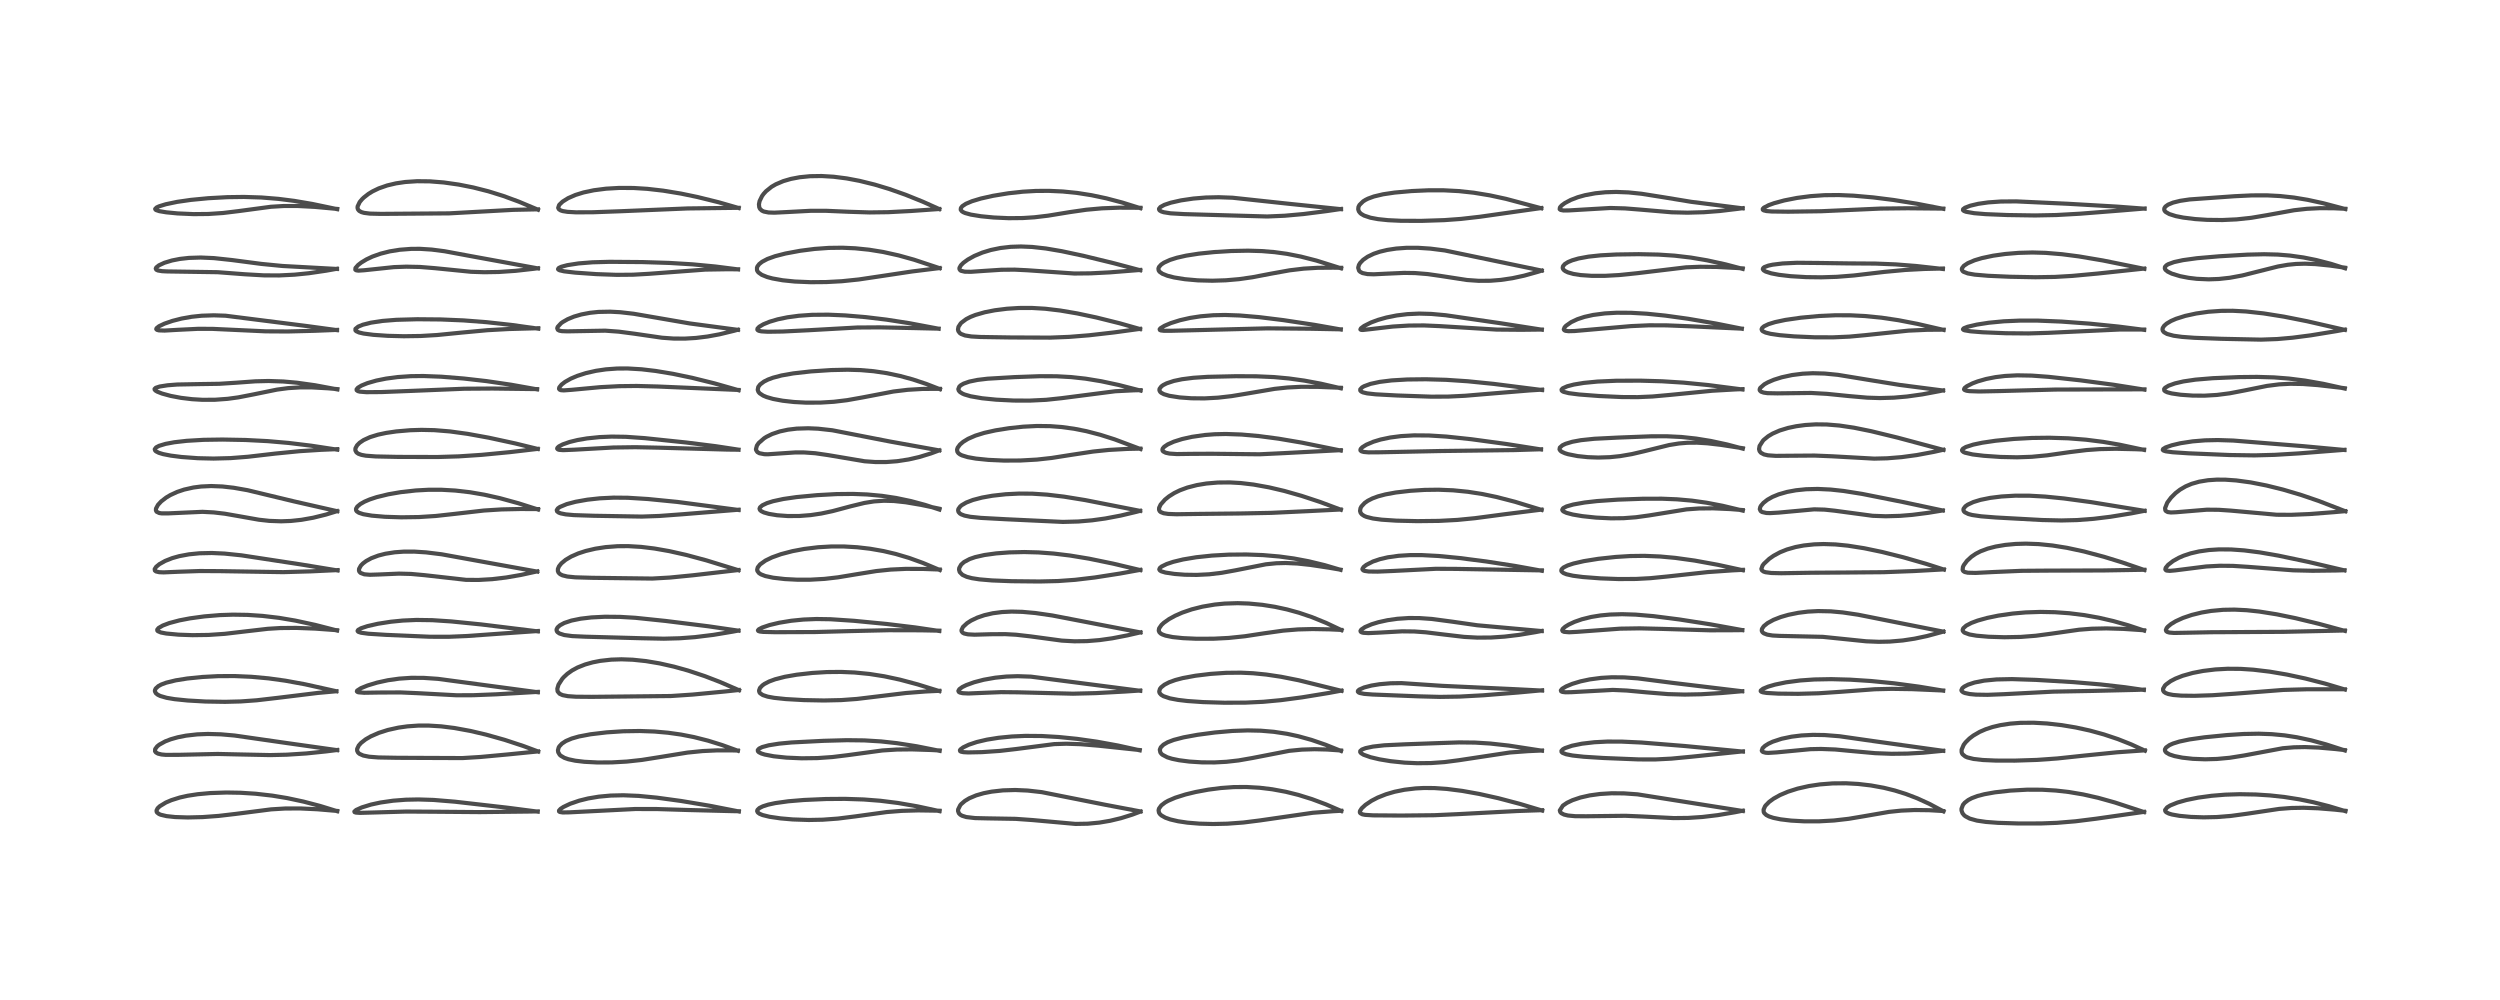 <?xml version="1.0" encoding="utf-8" standalone="no"?>
<!DOCTYPE svg PUBLIC "-//W3C//DTD SVG 1.1//EN"
  "http://www.w3.org/Graphics/SVG/1.1/DTD/svg11.dtd">
<!-- Created with matplotlib (https://matplotlib.org/) -->
<svg height="288pt" version="1.1" viewBox="0 0 720 288" width="720pt" xmlns="http://www.w3.org/2000/svg" xmlns:xlink="http://www.w3.org/1999/xlink">
 <defs>
  <style type="text/css">
*{stroke-linecap:butt;stroke-linejoin:round;}
  </style>
 </defs>
 <g id="figure_1">
  <g id="patch_1">
   <path d="M 0 288 
L 720 288 
L 720 0 
L 0 0 
z
" style="fill:#ffffff;"/>
  </g>
  <g id="axes_1">
   <g id="line2d_1">
    <path clip-path="url(#pf56f2795e0)" d="M 97.117 233.631 
L 92.164 232.106 
L 87.385 230.852 
L 82.702 229.85 
L 78.444 229.146 
L 73.611 228.593 
L 69.28 228.316 
L 65.192 228.245 
L 60.55 228.402 
L 56.961 228.73 
L 54.061 229.174 
L 51.791 229.681 
L 49.359 230.446 
L 47.767 231.128 
L 46.004 232.201 
L 45.403 232.776 
L 45.077 233.429 
L 45.123 233.814 
L 45.24 234.012 
L 45.786 234.431 
L 46.311 234.653 
L 47.979 235.045 
L 50.43 235.31 
L 54.068 235.427 
L 58.368 235.32 
L 62.992 234.979 
L 67.916 234.4 
L 78.078 233.094 
L 82.094 232.851 
L 86.47 232.833 
L 91.363 233.064 
L 97.123 233.551 
L 97.123 233.551 
" style="fill:none;stroke:#000000;stroke-linecap:square;stroke-opacity:0.7;stroke-width:1.2;"/>
   </g>
   <g id="line2d_2">
    <path clip-path="url(#pf56f2795e0)" d="M 97.107 216.047 
L 82.33 213.962 
L 67.552 211.831 
L 63.633 211.485 
L 59.873 211.378 
L 56.783 211.499 
L 53.56 211.868 
L 51.2 212.334 
L 49.158 212.915 
L 47.584 213.524 
L 45.886 214.458 
L 45.272 214.949 
L 44.682 215.745 
L 44.654 216.356 
L 44.902 216.707 
L 45.504 217.045 
L 46.526 217.29 
L 47.748 217.403 
L 51.484 217.391 
L 62.695 217.139 
L 69.262 217.286 
L 77.791 217.465 
L 82.586 217.353 
L 88.219 216.992 
L 93.933 216.401 
L 97.116 215.999 
L 97.116 215.999 
" style="fill:none;stroke:#000000;stroke-linecap:square;stroke-opacity:0.7;stroke-width:1.2;"/>
   </g>
   <g id="line2d_3">
    <path clip-path="url(#pf56f2795e0)" d="M 96.86 199.078 
L 87.821 197.07 
L 82.194 196.04 
L 77.352 195.37 
L 72.401 194.916 
L 67.537 194.704 
L 62.787 194.729 
L 58.231 194.971 
L 53.93 195.411 
L 50.624 195.938 
L 47.875 196.61 
L 46.461 197.138 
L 45.588 197.611 
L 44.834 198.301 
L 44.616 198.815 
L 44.622 199.118 
L 44.893 199.644 
L 45.413 200.072 
L 46.157 200.44 
L 48.006 200.975 
L 50.273 201.357 
L 54.057 201.744 
L 59.147 202.035 
L 64.803 202.131 
L 69.317 202.014 
L 73.924 201.682 
L 80.018 200.974 
L 91.526 199.565 
L 96.891 199.079 
L 96.891 199.079 
" style="fill:none;stroke:#000000;stroke-linecap:square;stroke-opacity:0.7;stroke-width:1.2;"/>
   </g>
   <g id="line2d_4">
    <path clip-path="url(#pf56f2795e0)" d="M 97.073 181.591 
L 90.75 179.966 
L 85.038 178.731 
L 80.339 177.937 
L 75.583 177.375 
L 71.301 177.089 
L 67.091 177.021 
L 63.322 177.147 
L 58.853 177.521 
L 54.753 178.08 
L 51.676 178.667 
L 48.755 179.443 
L 46.885 180.152 
L 45.673 180.857 
L 45.292 181.329 
L 45.307 181.597 
L 45.448 181.772 
L 46.33 182.157 
L 47.889 182.454 
L 51.426 182.785 
L 55.434 182.927 
L 60.054 182.861 
L 64.745 182.542 
L 70.518 181.862 
L 77.122 181.097 
L 80.694 180.878 
L 85.29 180.833 
L 90.784 181.04 
L 97.083 181.495 
L 97.083 181.495 
" style="fill:none;stroke:#000000;stroke-linecap:square;stroke-opacity:0.7;stroke-width:1.2;"/>
   </g>
   <g id="line2d_5">
    <path clip-path="url(#pf56f2795e0)" d="M 97.218 164.29 
L 86.651 162.557 
L 69.53 159.936 
L 64.666 159.431 
L 61.002 159.263 
L 57.432 159.344 
L 54.418 159.646 
L 51.641 160.166 
L 49.607 160.739 
L 47.566 161.544 
L 45.905 162.473 
L 44.972 163.244 
L 44.555 163.898 
L 44.61 164.323 
L 44.935 164.578 
L 45.861 164.793 
L 47.118 164.845 
L 51.435 164.663 
L 57.573 164.456 
L 63.462 164.489 
L 81.571 164.775 
L 89.473 164.553 
L 97.217 164.188 
L 97.217 164.188 
" style="fill:none;stroke:#000000;stroke-linecap:square;stroke-opacity:0.7;stroke-width:1.2;"/>
   </g>
   <g id="line2d_6">
    <path clip-path="url(#pf56f2795e0)" d="M 97.139 147.237 
L 84.622 144.387 
L 71.295 141.177 
L 67.311 140.476 
L 64.068 140.107 
L 60.81 139.979 
L 57.904 140.115 
L 55.705 140.401 
L 53.047 140.997 
L 51.018 141.678 
L 49.049 142.587 
L 47.861 143.297 
L 46.421 144.411 
L 45.494 145.409 
L 44.926 146.472 
L 44.893 146.971 
L 45.1 147.375 
L 45.864 147.749 
L 46.567 147.852 
L 48.552 147.847 
L 58.303 147.407 
L 61.541 147.574 
L 64.767 147.951 
L 68.969 148.688 
L 74.56 149.68 
L 77.568 150.013 
L 80.976 150.137 
L 83.774 150.031 
L 86.799 149.709 
L 90.201 149.105 
L 93.851 148.201 
L 97.09 147.209 
L 97.09 147.209 
" style="fill:none;stroke:#000000;stroke-linecap:square;stroke-opacity:0.7;stroke-width:1.2;"/>
   </g>
   <g id="line2d_7">
    <path clip-path="url(#pf56f2795e0)" d="M 97.128 129.504 
L 89.623 128.358 
L 83.176 127.574 
L 77.123 127.045 
L 70.721 126.715 
L 64.07 126.59 
L 58.622 126.672 
L 53.775 126.957 
L 50.204 127.366 
L 47.686 127.835 
L 45.818 128.398 
L 44.969 128.845 
L 44.569 129.377 
L 44.669 129.742 
L 44.921 129.989 
L 45.728 130.405 
L 46.966 130.783 
L 49.204 131.221 
L 52.244 131.61 
L 56.96 131.96 
L 61.515 132.066 
L 66.399 131.935 
L 71.399 131.546 
L 79.344 130.625 
L 86.295 129.938 
L 92.451 129.547 
L 97.13 129.351 
L 97.13 129.351 
" style="fill:none;stroke:#000000;stroke-linecap:square;stroke-opacity:0.7;stroke-width:1.2;"/>
   </g>
   <g id="line2d_8">
    <path clip-path="url(#pf56f2795e0)" d="M 97.161 112.15 
L 90.685 110.944 
L 85.542 110.224 
L 81.612 109.871 
L 77.355 109.726 
L 73.533 109.82 
L 68.055 110.221 
L 63.175 110.531 
L 57.724 110.614 
L 51.038 110.742 
L 48.284 110.956 
L 45.989 111.316 
L 44.841 111.697 
L 44.517 112.019 
L 44.549 112.237 
L 44.829 112.524 
L 45.295 112.798 
L 46.674 113.344 
L 49.179 114.026 
L 52.139 114.584 
L 55.335 114.968 
L 58.277 115.143 
L 61.915 115.13 
L 65.565 114.863 
L 68.634 114.443 
L 72.968 113.598 
L 79.79 112.204 
L 82.986 111.782 
L 86.407 111.566 
L 89.85 111.572 
L 94.473 111.831 
L 97.176 112.066 
L 97.176 112.066 
" style="fill:none;stroke:#000000;stroke-linecap:square;stroke-opacity:0.7;stroke-width:1.2;"/>
   </g>
   <g id="line2d_9">
    <path clip-path="url(#pf56f2795e0)" d="M 97.052 95.081 
L 88.439 93.908 
L 64.952 90.926 
L 61.591 90.81 
L 58.078 90.927 
L 55.204 91.23 
L 52.301 91.744 
L 49.665 92.415 
L 47.371 93.207 
L 45.8 93.957 
L 45.076 94.534 
L 45.002 94.789 
L 45.204 94.999 
L 45.773 95.147 
L 47.405 95.204 
L 51.307 94.983 
L 57.076 94.7 
L 61.216 94.715 
L 67.465 95.005 
L 76.494 95.422 
L 82.802 95.464 
L 90.628 95.267 
L 97.061 95.011 
L 97.061 95.011 
" style="fill:none;stroke:#000000;stroke-linecap:square;stroke-opacity:0.7;stroke-width:1.2;"/>
   </g>
   <g id="line2d_10">
    <path clip-path="url(#pf56f2795e0)" d="M 97.05 77.462 
L 81.31 76.598 
L 75.295 76.008 
L 66.795 74.894 
L 61.59 74.333 
L 57.794 74.169 
L 54.426 74.276 
L 51.807 74.569 
L 49.543 75.014 
L 47.357 75.678 
L 45.773 76.415 
L 45.009 77.022 
L 44.856 77.352 
L 45.018 77.68 
L 45.475 77.898 
L 46.697 78.102 
L 48.175 78.174 
L 62.675 78.392 
L 70.507 78.988 
L 75.975 79.301 
L 80.428 79.323 
L 84.813 79.105 
L 88.923 78.693 
L 93.984 77.947 
L 97.027 77.401 
L 97.027 77.401 
" style="fill:none;stroke:#000000;stroke-linecap:square;stroke-opacity:0.7;stroke-width:1.2;"/>
   </g>
   <g id="line2d_11">
    <path clip-path="url(#pf56f2795e0)" d="M 97.113 60.24 
L 89.941 58.737 
L 84.707 57.848 
L 80.171 57.272 
L 75.293 56.877 
L 70.249 56.717 
L 65.467 56.784 
L 60.015 57.083 
L 54.991 57.565 
L 51.037 58.134 
L 47.733 58.827 
L 45.823 59.418 
L 45.118 59.743 
L 44.694 60.17 
L 44.742 60.333 
L 44.96 60.504 
L 45.905 60.815 
L 47.867 61.145 
L 51.15 61.465 
L 55.776 61.668 
L 60.018 61.624 
L 64.223 61.343 
L 68.639 60.806 
L 78.04 59.547 
L 81.68 59.331 
L 85.866 59.33 
L 90.649 59.58 
L 97.122 60.171 
L 97.122 60.171 
" style="fill:none;stroke:#000000;stroke-linecap:square;stroke-opacity:0.7;stroke-width:1.2;"/>
   </g>
   <g id="line2d_12">
    <path clip-path="url(#pf56f2795e0)" d="M 154.861 233.751 
L 146.299 232.639 
L 131.017 230.889 
L 124.853 230.381 
L 120.487 230.241 
L 116.875 230.318 
L 113.232 230.599 
L 109.6 231.12 
L 106.873 231.711 
L 104.191 232.537 
L 102.564 233.274 
L 102.057 233.728 
L 102.119 233.895 
L 102.5 234.027 
L 103.664 234.105 
L 107.63 233.998 
L 116.979 233.728 
L 124.6 233.774 
L 138.156 233.885 
L 152.065 233.729 
L 154.849 233.682 
L 154.849 233.682 
" style="fill:none;stroke:#000000;stroke-linecap:square;stroke-opacity:0.7;stroke-width:1.2;"/>
   </g>
   <g id="line2d_13">
    <path clip-path="url(#pf56f2795e0)" d="M 154.988 216.439 
L 150.782 214.868 
L 145.357 213.083 
L 139.98 211.567 
L 135.468 210.508 
L 130.876 209.667 
L 127.075 209.19 
L 123.4 208.96 
L 120.466 208.968 
L 117.331 209.19 
L 114.765 209.553 
L 111.711 210.228 
L 109.111 211.059 
L 106.8 212.069 
L 105.301 212.936 
L 104.003 213.943 
L 103.327 214.692 
L 102.857 215.688 
L 102.866 216.237 
L 103.112 216.732 
L 103.523 217.104 
L 104.612 217.593 
L 106.294 217.935 
L 108.986 218.147 
L 114.492 218.248 
L 133.165 218.326 
L 138.395 218.006 
L 146.26 217.276 
L 154.96 216.406 
L 154.96 216.406 
" style="fill:none;stroke:#000000;stroke-linecap:square;stroke-opacity:0.7;stroke-width:1.2;"/>
   </g>
   <g id="line2d_14">
    <path clip-path="url(#pf56f2795e0)" d="M 154.895 199.368 
L 126.121 195.509 
L 121.977 195.227 
L 118.378 195.216 
L 114.955 195.45 
L 111.723 195.907 
L 108.598 196.59 
L 105.858 197.42 
L 103.95 198.194 
L 102.866 198.886 
L 102.78 199.122 
L 102.919 199.275 
L 103.235 199.384 
L 104.862 199.516 
L 109.246 199.446 
L 115.337 199.419 
L 120.378 199.638 
L 131.471 200.237 
L 136.302 200.222 
L 142.947 199.96 
L 154.899 199.261 
L 154.899 199.261 
" style="fill:none;stroke:#000000;stroke-linecap:square;stroke-opacity:0.7;stroke-width:1.2;"/>
   </g>
   <g id="line2d_15">
    <path clip-path="url(#pf56f2795e0)" d="M 154.897 181.839 
L 138.64 179.841 
L 129.952 178.969 
L 124.52 178.612 
L 119.937 178.544 
L 116.015 178.717 
L 112.574 179.058 
L 108.816 179.646 
L 105.83 180.326 
L 103.976 180.94 
L 103.154 181.402 
L 102.985 181.691 
L 103.045 181.839 
L 103.235 181.984 
L 104.006 182.233 
L 106.096 182.517 
L 111.272 182.845 
L 123.833 183.383 
L 129.256 183.392 
L 134.518 183.173 
L 144.66 182.446 
L 154.902 181.735 
L 154.902 181.735 
" style="fill:none;stroke:#000000;stroke-linecap:square;stroke-opacity:0.7;stroke-width:1.2;"/>
   </g>
   <g id="line2d_16">
    <path clip-path="url(#pf56f2795e0)" d="M 154.724 164.62 
L 143.531 162.6 
L 127.211 159.637 
L 122.705 159.083 
L 119.334 158.866 
L 116.306 158.868 
L 113.676 159.058 
L 110.995 159.479 
L 108.964 160 
L 106.934 160.768 
L 105.433 161.59 
L 104.51 162.289 
L 103.927 162.89 
L 103.416 163.811 
L 103.381 164.317 
L 103.509 164.662 
L 103.845 165.005 
L 104.919 165.402 
L 106.523 165.537 
L 109.143 165.452 
L 114.908 165.203 
L 118.383 165.294 
L 122.257 165.647 
L 134.219 166.997 
L 137.805 167.025 
L 141.763 166.797 
L 145.788 166.317 
L 150.013 165.583 
L 154.723 164.551 
L 154.723 164.551 
" style="fill:none;stroke:#000000;stroke-linecap:square;stroke-opacity:0.7;stroke-width:1.2;"/>
   </g>
   <g id="line2d_17">
    <path clip-path="url(#pf56f2795e0)" d="M 154.965 146.741 
L 149.309 144.94 
L 143.929 143.465 
L 139.492 142.474 
L 135.352 141.765 
L 131.123 141.278 
L 127.178 141.054 
L 123.372 141.055 
L 119.756 141.253 
L 115.364 141.746 
L 111.822 142.359 
L 108.467 143.178 
L 106.495 143.83 
L 104.985 144.476 
L 103.778 145.163 
L 102.9 145.898 
L 102.532 146.518 
L 102.547 146.961 
L 102.739 147.26 
L 103.353 147.67 
L 104.633 148.09 
L 107.082 148.507 
L 110.877 148.834 
L 115.559 148.985 
L 120.69 148.908 
L 125.507 148.6 
L 130.936 147.999 
L 139.39 147.028 
L 144.466 146.71 
L 149.866 146.591 
L 154.956 146.615 
L 154.956 146.615 
" style="fill:none;stroke:#000000;stroke-linecap:square;stroke-opacity:0.7;stroke-width:1.2;"/>
   </g>
   <g id="line2d_18">
    <path clip-path="url(#pf56f2795e0)" d="M 154.885 129.301 
L 148.357 127.702 
L 140.717 126.047 
L 134.666 124.949 
L 129.597 124.252 
L 125.124 123.886 
L 121.401 123.803 
L 118.135 123.904 
L 114.132 124.25 
L 111.168 124.687 
L 108.855 125.183 
L 106.578 125.887 
L 104.72 126.741 
L 103.568 127.52 
L 102.841 128.245 
L 102.373 129.11 
L 102.337 129.683 
L 102.66 130.296 
L 103.201 130.68 
L 104.1 131.005 
L 105.373 131.24 
L 108.227 131.454 
L 114.578 131.588 
L 126.046 131.618 
L 132.138 131.432 
L 138.687 130.999 
L 146.9 130.21 
L 154.86 129.277 
L 154.86 129.277 
" style="fill:none;stroke:#000000;stroke-linecap:square;stroke-opacity:0.7;stroke-width:1.2;"/>
   </g>
   <g id="line2d_19">
    <path clip-path="url(#pf56f2795e0)" d="M 154.673 112.135 
L 147.208 110.803 
L 140.119 109.762 
L 133.609 109.018 
L 127.07 108.489 
L 121.93 108.292 
L 118.315 108.335 
L 114.452 108.6 
L 111.187 109.037 
L 108.388 109.603 
L 105.825 110.34 
L 104.119 111.035 
L 103.091 111.656 
L 102.701 112.123 
L 102.718 112.387 
L 103.062 112.64 
L 103.631 112.792 
L 105.51 112.944 
L 109.844 112.913 
L 118.949 112.558 
L 133.704 111.954 
L 141.875 111.898 
L 154.691 112.064 
L 154.691 112.064 
" style="fill:none;stroke:#000000;stroke-linecap:square;stroke-opacity:0.7;stroke-width:1.2;"/>
   </g>
   <g id="line2d_20">
    <path clip-path="url(#pf56f2795e0)" d="M 155.013 94.656 
L 147.281 93.576 
L 140.079 92.783 
L 133.485 92.276 
L 126.912 92.001 
L 120.166 91.94 
L 114.144 92.108 
L 110.125 92.43 
L 106.83 92.927 
L 104.479 93.524 
L 103.164 94.065 
L 102.371 94.717 
L 102.368 95.152 
L 102.586 95.381 
L 103.39 95.75 
L 104.684 96.058 
L 107.544 96.433 
L 111.666 96.715 
L 116.289 96.837 
L 121.17 96.764 
L 125.9 96.485 
L 132.828 95.797 
L 140.4 95.093 
L 146.422 94.761 
L 155.018 94.527 
L 155.018 94.527 
" style="fill:none;stroke:#000000;stroke-linecap:square;stroke-opacity:0.7;stroke-width:1.2;"/>
   </g>
   <g id="line2d_21">
    <path clip-path="url(#pf56f2795e0)" d="M 154.936 77.306 
L 136.001 73.835 
L 128.02 72.354 
L 124.325 71.877 
L 120.987 71.665 
L 118.437 71.674 
L 115.113 71.93 
L 112.251 72.393 
L 109.596 73.061 
L 107.253 73.897 
L 105.564 74.693 
L 104.07 75.595 
L 103.135 76.318 
L 102.381 77.18 
L 102.334 77.677 
L 102.581 77.85 
L 103.232 77.942 
L 104.853 77.837 
L 113.438 76.93 
L 117.018 76.801 
L 120.923 76.883 
L 125.209 77.228 
L 135.677 78.274 
L 139.483 78.399 
L 143.674 78.327 
L 148.478 78.001 
L 153.676 77.416 
L 154.912 77.25 
L 154.912 77.25 
" style="fill:none;stroke:#000000;stroke-linecap:square;stroke-opacity:0.7;stroke-width:1.2;"/>
   </g>
   <g id="line2d_22">
    <path clip-path="url(#pf56f2795e0)" d="M 154.932 60.392 
L 149.397 58.068 
L 144.957 56.436 
L 140.647 55.095 
L 136.282 53.986 
L 132.105 53.157 
L 127.804 52.548 
L 123.772 52.228 
L 120.139 52.188 
L 116.703 52.415 
L 114.065 52.804 
L 111.512 53.407 
L 109.074 54.259 
L 107.266 55.133 
L 106.107 55.847 
L 104.77 56.891 
L 104.276 57.369 
L 103.594 58.184 
L 102.997 59.434 
L 102.969 59.877 
L 103.095 60.313 
L 103.442 60.728 
L 104.079 61.082 
L 104.855 61.306 
L 106.535 61.52 
L 109.715 61.598 
L 129.355 61.447 
L 136.543 61.051 
L 147.768 60.437 
L 154.909 60.289 
L 154.909 60.289 
" style="fill:none;stroke:#000000;stroke-linecap:square;stroke-opacity:0.7;stroke-width:1.2;"/>
   </g>
   <g id="line2d_23">
    <path clip-path="url(#pf56f2795e0)" d="M 212.781 233.699 
L 204.353 232.051 
L 196.175 230.683 
L 189.217 229.731 
L 183.943 229.219 
L 179.544 229.035 
L 175.873 229.121 
L 172.451 229.438 
L 169.382 229.953 
L 166.831 230.584 
L 164.215 231.48 
L 162.312 232.378 
L 161.44 232.949 
L 160.997 233.448 
L 161.009 233.694 
L 161.227 233.85 
L 162.072 233.986 
L 163.998 233.954 
L 182.91 232.994 
L 189.214 233.004 
L 198.375 233.288 
L 210.893 233.605 
L 212.787 233.638 
L 212.787 233.638 
" style="fill:none;stroke:#000000;stroke-linecap:square;stroke-opacity:0.7;stroke-width:1.2;"/>
   </g>
   <g id="line2d_24">
    <path clip-path="url(#pf56f2795e0)" d="M 212.493 216.212 
L 207.991 214.578 
L 203.933 213.315 
L 199.837 212.277 
L 196.148 211.555 
L 192.411 211.027 
L 188.472 210.679 
L 184.275 210.528 
L 179.555 210.602 
L 174.745 210.917 
L 170.071 211.471 
L 166.735 212.104 
L 164.656 212.699 
L 162.978 213.413 
L 161.84 214.156 
L 161.104 214.939 
L 160.901 215.282 
L 160.688 216.083 
L 160.762 216.645 
L 161.198 217.377 
L 161.461 217.625 
L 162.532 218.257 
L 163.694 218.661 
L 165.652 219.079 
L 168.301 219.397 
L 172.135 219.593 
L 176.192 219.573 
L 180.498 219.333 
L 184.826 218.863 
L 189.812 218.074 
L 197.998 216.744 
L 202.384 216.301 
L 206.508 216.109 
L 211.01 216.117 
L 212.517 216.158 
L 212.517 216.158 
" style="fill:none;stroke:#000000;stroke-linecap:square;stroke-opacity:0.7;stroke-width:1.2;"/>
   </g>
   <g id="line2d_25">
    <path clip-path="url(#pf56f2795e0)" d="M 212.845 198.792 
L 207.358 196.411 
L 202.995 194.731 
L 198.154 193.121 
L 194.127 191.999 
L 189.966 191.058 
L 186.031 190.396 
L 182.243 189.999 
L 178.979 189.879 
L 176.043 189.975 
L 172.897 190.326 
L 170.691 190.758 
L 168.533 191.365 
L 166.352 192.23 
L 164.782 193.077 
L 163.391 194.066 
L 162.345 195.037 
L 161.926 195.511 
L 160.845 197.192 
L 160.511 198.347 
L 160.58 199.055 
L 160.617 199.153 
L 161.166 199.803 
L 162.034 200.199 
L 163.558 200.496 
L 165.892 200.655 
L 170.414 200.693 
L 193.234 200.454 
L 199.508 200.033 
L 208.806 199.147 
L 212.798 198.718 
L 212.798 198.718 
" style="fill:none;stroke:#000000;stroke-linecap:square;stroke-opacity:0.7;stroke-width:1.2;"/>
   </g>
   <g id="line2d_26">
    <path clip-path="url(#pf56f2795e0)" d="M 212.681 181.635 
L 203.987 180.368 
L 191.698 178.835 
L 182.978 177.925 
L 178.588 177.663 
L 174.223 177.623 
L 170.302 177.82 
L 167.247 178.179 
L 164.577 178.724 
L 162.515 179.415 
L 161.258 180.092 
L 160.588 180.693 
L 160.316 181.197 
L 160.284 181.437 
L 160.383 181.813 
L 160.559 182.05 
L 161.119 182.441 
L 162.508 182.888 
L 164.781 183.194 
L 168.614 183.369 
L 184.907 183.815 
L 191.208 183.944 
L 195.752 183.822 
L 200.142 183.494 
L 205.461 182.839 
L 210.974 181.92 
L 212.668 181.601 
L 212.668 181.601 
" style="fill:none;stroke:#000000;stroke-linecap:square;stroke-opacity:0.7;stroke-width:1.2;"/>
   </g>
   <g id="line2d_27">
    <path clip-path="url(#pf56f2795e0)" d="M 212.686 164.234 
L 203.435 161.386 
L 197.579 159.81 
L 192.746 158.723 
L 188.475 157.971 
L 184.634 157.505 
L 180.952 157.286 
L 177.904 157.303 
L 174.435 157.567 
L 171.467 158.024 
L 168.69 158.68 
L 166.541 159.386 
L 164.511 160.277 
L 162.896 161.236 
L 161.678 162.246 
L 160.999 163.095 
L 160.676 163.855 
L 160.667 164.481 
L 160.858 164.92 
L 161.311 165.357 
L 161.978 165.692 
L 163.391 166.043 
L 165.701 166.27 
L 170.594 166.411 
L 187.849 166.625 
L 192.919 166.335 
L 199.619 165.674 
L 212.677 164.167 
L 212.677 164.167 
" style="fill:none;stroke:#000000;stroke-linecap:square;stroke-opacity:0.7;stroke-width:1.2;"/>
   </g>
   <g id="line2d_28">
    <path clip-path="url(#pf56f2795e0)" d="M 212.707 146.877 
L 195.036 144.551 
L 186.626 143.719 
L 180.804 143.356 
L 176.723 143.319 
L 172.738 143.515 
L 169.17 143.908 
L 165.777 144.51 
L 163.216 145.187 
L 161.258 146.001 
L 160.672 146.41 
L 160.344 146.921 
L 160.443 147.286 
L 160.907 147.633 
L 161.495 147.853 
L 162.945 148.141 
L 165.298 148.353 
L 171.076 148.543 
L 184.859 148.774 
L 189.915 148.596 
L 196.461 148.112 
L 212.71 146.798 
L 212.71 146.798 
" style="fill:none;stroke:#000000;stroke-linecap:square;stroke-opacity:0.7;stroke-width:1.2;"/>
   </g>
   <g id="line2d_29">
    <path clip-path="url(#pf56f2795e0)" d="M 212.693 129.504 
L 206.112 128.503 
L 197.599 127.438 
L 185.64 126.18 
L 180.254 125.802 
L 176.156 125.739 
L 172.664 125.886 
L 169.06 126.26 
L 166.357 126.722 
L 164.042 127.289 
L 162.065 127.983 
L 160.967 128.563 
L 160.538 128.958 
L 160.467 129.201 
L 160.667 129.431 
L 161.048 129.553 
L 162.179 129.642 
L 165.398 129.511 
L 176.639 128.881 
L 183.01 128.79 
L 190.091 128.941 
L 209.56 129.483 
L 212.687 129.518 
L 212.687 129.518 
" style="fill:none;stroke:#000000;stroke-linecap:square;stroke-opacity:0.7;stroke-width:1.2;"/>
   </g>
   <g id="line2d_30">
    <path clip-path="url(#pf56f2795e0)" d="M 212.707 112.384 
L 205.719 110.398 
L 199.339 108.815 
L 193.836 107.666 
L 188.835 106.835 
L 184.777 106.356 
L 180.75 106.118 
L 177.755 106.135 
L 174.524 106.371 
L 171.641 106.794 
L 168.729 107.456 
L 166.233 108.26 
L 164.38 109.052 
L 162.738 109.98 
L 161.718 110.768 
L 161.071 111.576 
L 161.001 111.975 
L 161.178 112.23 
L 161.559 112.375 
L 162.369 112.434 
L 164.607 112.27 
L 172.878 111.502 
L 178.27 111.219 
L 183.37 111.157 
L 189.446 111.314 
L 212.709 112.306 
L 212.709 112.306 
" style="fill:none;stroke:#000000;stroke-linecap:square;stroke-opacity:0.7;stroke-width:1.2;"/>
   </g>
   <g id="line2d_31">
    <path clip-path="url(#pf56f2795e0)" d="M 212.527 95.003 
L 198.665 93.154 
L 191.445 91.907 
L 182.512 90.365 
L 178.624 89.918 
L 175.767 89.764 
L 172.347 89.834 
L 169.92 90.087 
L 167.437 90.558 
L 165.31 91.179 
L 163.49 91.932 
L 162.054 92.751 
L 161.573 93.102 
L 160.611 94.143 
L 160.485 94.544 
L 160.656 94.984 
L 161.07 95.219 
L 161.77 95.369 
L 163.413 95.428 
L 174.302 95.231 
L 178.216 95.517 
L 182.794 96.12 
L 190.677 97.267 
L 193.96 97.503 
L 197.235 97.521 
L 200.445 97.327 
L 203.766 96.917 
L 207.195 96.288 
L 211.36 95.277 
L 212.496 94.961 
L 212.496 94.961 
" style="fill:none;stroke:#000000;stroke-linecap:square;stroke-opacity:0.7;stroke-width:1.2;"/>
   </g>
   <g id="line2d_32">
    <path clip-path="url(#pf56f2795e0)" d="M 212.557 77.586 
L 206.037 76.755 
L 199.451 76.13 
L 192.873 75.728 
L 185.064 75.48 
L 175.581 75.403 
L 170.654 75.54 
L 166.63 75.863 
L 163.407 76.363 
L 161.662 76.828 
L 160.9 77.195 
L 160.719 77.516 
L 160.828 77.661 
L 161.205 77.851 
L 162.448 78.139 
L 165.62 78.513 
L 171.753 78.947 
L 177.607 79.156 
L 182.317 79.116 
L 186.916 78.855 
L 203.098 77.645 
L 209.166 77.545 
L 212.555 77.56 
L 212.555 77.56 
" style="fill:none;stroke:#000000;stroke-linecap:square;stroke-opacity:0.7;stroke-width:1.2;"/>
   </g>
   <g id="line2d_33">
    <path clip-path="url(#pf56f2795e0)" d="M 212.739 59.91 
L 206.993 58.258 
L 200.843 56.734 
L 196.101 55.749 
L 190.973 54.907 
L 186.433 54.388 
L 182.497 54.142 
L 178.362 54.119 
L 174.56 54.34 
L 171.025 54.795 
L 168.07 55.421 
L 165.713 56.153 
L 163.617 57.072 
L 162.038 58.058 
L 161.12 58.931 
L 161.013 59.079 
L 160.762 59.862 
L 160.958 60.265 
L 161.457 60.592 
L 162.055 60.789 
L 163.435 61.012 
L 165.875 61.149 
L 170.798 61.127 
L 178.727 60.837 
L 198.031 60.031 
L 212.722 59.847 
L 212.722 59.847 
" style="fill:none;stroke:#000000;stroke-linecap:square;stroke-opacity:0.7;stroke-width:1.2;"/>
   </g>
   <g id="line2d_34">
    <path clip-path="url(#pf56f2795e0)" d="M 270.592 233.611 
L 264.194 232.227 
L 258.634 231.26 
L 253.535 230.62 
L 248.75 230.248 
L 243.338 230.073 
L 237.882 230.115 
L 231.514 230.394 
L 227.06 230.766 
L 223.295 231.289 
L 221.237 231.734 
L 219.717 232.217 
L 218.713 232.713 
L 218.148 233.252 
L 218.06 233.591 
L 218.231 233.978 
L 218.744 234.367 
L 219.629 234.738 
L 221.626 235.23 
L 224.799 235.694 
L 228.308 235.998 
L 232.923 236.153 
L 236.946 236.072 
L 241.307 235.753 
L 246.345 235.119 
L 255.41 233.867 
L 259.756 233.524 
L 264.476 233.392 
L 269.976 233.475 
L 270.594 233.496 
L 270.594 233.496 
" style="fill:none;stroke:#000000;stroke-linecap:square;stroke-opacity:0.7;stroke-width:1.2;"/>
   </g>
   <g id="line2d_35">
    <path clip-path="url(#pf56f2795e0)" d="M 270.615 216.243 
L 263.989 214.925 
L 258.306 214.033 
L 253.749 213.531 
L 248.945 213.236 
L 243.884 213.174 
L 237.15 213.36 
L 227.965 213.828 
L 224.379 214.169 
L 221.391 214.644 
L 219.52 215.155 
L 218.625 215.59 
L 218.245 216.017 
L 218.28 216.358 
L 218.533 216.627 
L 219.259 217.003 
L 220.251 217.314 
L 222.827 217.808 
L 226.496 218.198 
L 230.894 218.39 
L 235.416 218.329 
L 239.718 218.028 
L 243.96 217.511 
L 254.098 216.134 
L 258.264 215.868 
L 262.599 215.82 
L 268.236 216.003 
L 270.616 216.134 
L 270.616 216.134 
" style="fill:none;stroke:#000000;stroke-linecap:square;stroke-opacity:0.7;stroke-width:1.2;"/>
   </g>
   <g id="line2d_36">
    <path clip-path="url(#pf56f2795e0)" d="M 270.541 199.041 
L 264.256 197.095 
L 259.179 195.739 
L 254.693 194.776 
L 250.397 194.1 
L 246.131 193.68 
L 242.193 193.513 
L 238.131 193.554 
L 233.944 193.809 
L 229.467 194.315 
L 226.06 194.908 
L 223.244 195.632 
L 221.507 196.274 
L 220.18 196.962 
L 219.582 197.385 
L 218.872 198.128 
L 218.597 198.902 
L 218.721 199.397 
L 218.913 199.657 
L 219.684 200.176 
L 221.073 200.632 
L 222.966 200.979 
L 226.323 201.334 
L 231.512 201.627 
L 237.298 201.738 
L 242.267 201.626 
L 246.804 201.294 
L 252.369 200.621 
L 260.89 199.588 
L 266.595 199.144 
L 270.53 198.955 
L 270.53 198.955 
" style="fill:none;stroke:#000000;stroke-linecap:square;stroke-opacity:0.7;stroke-width:1.2;"/>
   </g>
   <g id="line2d_37">
    <path clip-path="url(#pf56f2795e0)" d="M 270.508 181.726 
L 263.554 180.696 
L 255.464 179.715 
L 245.96 178.793 
L 239.192 178.341 
L 235.12 178.277 
L 231.374 178.429 
L 227.898 178.776 
L 224.428 179.345 
L 221.64 180.01 
L 219.495 180.737 
L 218.531 181.242 
L 218.287 181.551 
L 218.397 181.726 
L 218.829 181.873 
L 219.771 181.985 
L 223.254 182.072 
L 234.642 182.028 
L 245.055 181.751 
L 256.006 181.5 
L 265.151 181.525 
L 270.525 181.632 
L 270.525 181.632 
" style="fill:none;stroke:#000000;stroke-linecap:square;stroke-opacity:0.7;stroke-width:1.2;"/>
   </g>
   <g id="line2d_38">
    <path clip-path="url(#pf56f2795e0)" d="M 270.651 164.162 
L 265.836 162.135 
L 261.816 160.682 
L 257.977 159.542 
L 254.432 158.708 
L 250.581 158.035 
L 246.869 157.606 
L 243.133 157.388 
L 239.407 157.385 
L 235.617 157.606 
L 231.611 158.096 
L 228.239 158.731 
L 224.944 159.594 
L 222.34 160.527 
L 220.466 161.437 
L 218.909 162.546 
L 218.235 163.395 
L 218.062 164.092 
L 218.132 164.437 
L 218.581 165.039 
L 219.158 165.417 
L 220.415 165.9 
L 222.687 166.385 
L 226.039 166.769 
L 229.604 166.953 
L 233.299 166.953 
L 237.457 166.718 
L 241.31 166.274 
L 246.669 165.385 
L 252.373 164.466 
L 256.513 164.037 
L 260.885 163.834 
L 266.02 163.855 
L 270.645 164.023 
L 270.645 164.023 
" style="fill:none;stroke:#000000;stroke-linecap:square;stroke-opacity:0.7;stroke-width:1.2;"/>
   </g>
   <g id="line2d_39">
    <path clip-path="url(#pf56f2795e0)" d="M 270.551 146.76 
L 266.422 145.411 
L 262.336 144.311 
L 258.076 143.416 
L 254.004 142.802 
L 249.733 142.406 
L 245.619 142.247 
L 240.907 142.298 
L 235.328 142.602 
L 229.411 143.158 
L 225.623 143.705 
L 222.647 144.347 
L 220.899 144.897 
L 219.56 145.531 
L 218.89 146.109 
L 218.744 146.509 
L 218.864 146.873 
L 219.225 147.204 
L 220.003 147.586 
L 221.435 147.998 
L 223.824 148.392 
L 226.899 148.62 
L 230.234 148.604 
L 233.5 148.346 
L 236.532 147.895 
L 239.806 147.196 
L 244.994 145.811 
L 248.936 144.85 
L 251.697 144.405 
L 254.574 144.213 
L 257.473 144.29 
L 260.867 144.655 
L 265.218 145.394 
L 270.552 146.511 
L 270.552 146.511 
" style="fill:none;stroke:#000000;stroke-linecap:square;stroke-opacity:0.7;stroke-width:1.2;"/>
   </g>
   <g id="line2d_40">
    <path clip-path="url(#pf56f2795e0)" d="M 270.514 129.719 
L 256.304 127.156 
L 239.706 123.918 
L 235.594 123.463 
L 232.779 123.341 
L 229.473 123.444 
L 226.942 123.745 
L 224.573 124.255 
L 222.374 124.999 
L 220.768 125.786 
L 220.062 126.228 
L 218.51 127.582 
L 217.991 128.324 
L 217.711 129.364 
L 217.742 129.582 
L 218.108 130.181 
L 218.702 130.529 
L 220.143 130.808 
L 221.138 130.833 
L 224.658 130.593 
L 229.042 130.301 
L 231.636 130.305 
L 234.792 130.533 
L 238.452 131.063 
L 248.999 132.846 
L 252.103 133.066 
L 255.309 133.062 
L 258.356 132.831 
L 261.713 132.317 
L 264.749 131.617 
L 268.091 130.596 
L 270.49 129.706 
L 270.49 129.706 
" style="fill:none;stroke:#000000;stroke-linecap:square;stroke-opacity:0.7;stroke-width:1.2;"/>
   </g>
   <g id="line2d_41">
    <path clip-path="url(#pf56f2795e0)" d="M 270.701 112.094 
L 266.788 110.576 
L 262.844 109.267 
L 259.236 108.283 
L 255.428 107.476 
L 251.619 106.913 
L 247.846 106.589 
L 244.129 106.478 
L 239.355 106.58 
L 233.547 106.964 
L 228.478 107.533 
L 225.071 108.134 
L 222.591 108.791 
L 221.187 109.314 
L 220.029 109.894 
L 218.927 110.717 
L 218.377 111.449 
L 218.22 112.286 
L 218.438 112.865 
L 218.783 113.27 
L 219.778 113.929 
L 220.8 114.358 
L 222.649 114.893 
L 225.418 115.412 
L 228.656 115.776 
L 232.13 115.961 
L 236.263 115.949 
L 240.146 115.712 
L 243.97 115.252 
L 248.326 114.475 
L 257.309 112.756 
L 261.461 112.259 
L 265.726 112.008 
L 270.641 111.984 
L 270.703 111.985 
L 270.703 111.985 
" style="fill:none;stroke:#000000;stroke-linecap:square;stroke-opacity:0.7;stroke-width:1.2;"/>
   </g>
   <g id="line2d_42">
    <path clip-path="url(#pf56f2795e0)" d="M 270.307 94.669 
L 261.843 93.071 
L 255.291 92.053 
L 249.306 91.333 
L 243.427 90.839 
L 238.515 90.628 
L 233.884 90.671 
L 230.045 90.941 
L 226.785 91.382 
L 223.988 91.963 
L 221.638 92.659 
L 219.864 93.388 
L 218.671 94.095 
L 218.164 94.625 
L 218.121 94.942 
L 218.239 95.104 
L 218.558 95.274 
L 219.264 95.429 
L 221.149 95.544 
L 225.438 95.477 
L 233.067 95.096 
L 246.855 94.323 
L 253.346 94.28 
L 263.537 94.491 
L 270.329 94.652 
L 270.329 94.652 
" style="fill:none;stroke:#000000;stroke-linecap:square;stroke-opacity:0.7;stroke-width:1.2;"/>
   </g>
   <g id="line2d_43">
    <path clip-path="url(#pf56f2795e0)" d="M 270.626 77.244 
L 263.223 74.79 
L 258.802 73.557 
L 254.353 72.571 
L 250.285 71.915 
L 246.294 71.508 
L 242.603 71.344 
L 238.702 71.396 
L 234.622 71.691 
L 230.449 72.225 
L 226.216 73.012 
L 223.246 73.78 
L 221.016 74.585 
L 219.486 75.393 
L 218.656 76.056 
L 218.159 76.709 
L 218.006 77.102 
L 218.019 77.796 
L 218.132 78.065 
L 218.427 78.463 
L 219.39 79.154 
L 220.932 79.78 
L 222.477 80.197 
L 225.428 80.723 
L 228.903 81.08 
L 233.464 81.271 
L 237.961 81.232 
L 242.443 80.992 
L 247.318 80.488 
L 253.142 79.618 
L 262.658 78.183 
L 270.619 77.202 
L 270.619 77.202 
" style="fill:none;stroke:#000000;stroke-linecap:square;stroke-opacity:0.7;stroke-width:1.2;"/>
   </g>
   <g id="line2d_44">
    <path clip-path="url(#pf56f2795e0)" d="M 270.517 60.22 
L 265.735 58.076 
L 260.787 56.08 
L 256.106 54.427 
L 251.913 53.163 
L 247.538 52.083 
L 243.865 51.387 
L 240.081 50.901 
L 236.639 50.695 
L 233.285 50.748 
L 230.309 51.045 
L 227.788 51.524 
L 225.604 52.16 
L 223.449 53.075 
L 222.22 53.788 
L 220.599 55.089 
L 219.888 55.882 
L 219.461 56.478 
L 218.762 57.917 
L 218.576 58.839 
L 218.659 59.676 
L 218.888 60.155 
L 219.409 60.649 
L 219.987 60.925 
L 221.339 61.195 
L 223.025 61.251 
L 226.417 61.084 
L 233.438 60.712 
L 237.936 60.712 
L 244.386 60.989 
L 250.446 61.18 
L 255.795 61.107 
L 262.342 60.767 
L 270.511 60.194 
L 270.511 60.194 
" style="fill:none;stroke:#000000;stroke-linecap:square;stroke-opacity:0.7;stroke-width:1.2;"/>
   </g>
   <g id="line2d_45">
    <path clip-path="url(#pf56f2795e0)" d="M 328.476 233.7 
L 318.356 231.785 
L 300.005 228.133 
L 295.949 227.676 
L 292.388 227.519 
L 288.852 227.626 
L 285.588 227.992 
L 283.305 228.439 
L 281.144 229.062 
L 279.138 229.91 
L 277.893 230.661 
L 276.844 231.559 
L 276.557 231.891 
L 275.943 233.115 
L 275.919 233.59 
L 276.16 234.231 
L 276.557 234.63 
L 277.067 234.928 
L 278.287 235.311 
L 280.804 235.607 
L 284.3 235.689 
L 292.51 235.831 
L 297.356 236.176 
L 309.749 237.288 
L 313.279 237.224 
L 316.625 236.907 
L 319.696 236.388 
L 322.885 235.621 
L 326.086 234.619 
L 328.448 233.733 
L 328.448 233.733 
" style="fill:none;stroke:#000000;stroke-linecap:square;stroke-opacity:0.7;stroke-width:1.2;"/>
   </g>
   <g id="line2d_46">
    <path clip-path="url(#pf56f2795e0)" d="M 328.242 216.089 
L 321.901 214.696 
L 315.83 213.593 
L 310.199 212.794 
L 304.867 212.255 
L 300.075 211.976 
L 295.315 211.934 
L 291.41 212.107 
L 287.592 212.481 
L 284.241 213.015 
L 281.311 213.704 
L 279.012 214.475 
L 277.409 215.239 
L 276.63 215.817 
L 276.461 216.078 
L 276.526 216.34 
L 276.78 216.483 
L 277.494 216.625 
L 278.842 216.696 
L 282.753 216.616 
L 287.935 216.263 
L 292.641 215.72 
L 303.597 214.304 
L 307.118 214.191 
L 311.231 214.329 
L 316.512 214.77 
L 328.238 216.014 
L 328.238 216.014 
" style="fill:none;stroke:#000000;stroke-linecap:square;stroke-opacity:0.7;stroke-width:1.2;"/>
   </g>
   <g id="line2d_47">
    <path clip-path="url(#pf56f2795e0)" d="M 328.388 198.952 
L 296.901 194.873 
L 293.111 194.74 
L 289.823 194.849 
L 286.616 195.178 
L 283.322 195.764 
L 280.566 196.483 
L 278.289 197.308 
L 277.147 197.87 
L 276.289 198.489 
L 276.012 198.981 
L 276.135 199.269 
L 276.446 199.457 
L 277.225 199.64 
L 278.943 199.722 
L 282.717 199.559 
L 288.329 199.336 
L 293.122 199.384 
L 309.025 199.784 
L 315.568 199.618 
L 324.056 199.158 
L 328.369 198.869 
L 328.369 198.869 
" style="fill:none;stroke:#000000;stroke-linecap:square;stroke-opacity:0.7;stroke-width:1.2;"/>
   </g>
   <g id="line2d_48">
    <path clip-path="url(#pf56f2795e0)" d="M 328.463 182.145 
L 318.427 180.22 
L 303.056 177.256 
L 298.172 176.548 
L 294.412 176.212 
L 291.329 176.136 
L 288.596 176.266 
L 285.922 176.616 
L 283.523 177.167 
L 281.467 177.87 
L 279.672 178.729 
L 278.514 179.472 
L 277.36 180.54 
L 277.321 180.589 
L 276.904 181.479 
L 276.945 181.828 
L 277.256 182.221 
L 277.698 182.452 
L 278.747 182.689 
L 280.69 182.791 
L 285.371 182.656 
L 289.545 182.632 
L 292.635 182.802 
L 296.811 183.281 
L 305.796 184.496 
L 309.46 184.696 
L 313.01 184.643 
L 316.695 184.342 
L 320.349 183.826 
L 324.673 182.988 
L 328.446 182.122 
L 328.446 182.122 
" style="fill:none;stroke:#000000;stroke-linecap:square;stroke-opacity:0.7;stroke-width:1.2;"/>
   </g>
   <g id="line2d_49">
    <path clip-path="url(#pf56f2795e0)" d="M 328.42 164.19 
L 320.542 162.318 
L 313.626 160.893 
L 308.155 159.99 
L 303.507 159.428 
L 299.085 159.097 
L 294.977 158.988 
L 290.674 159.088 
L 286.9 159.374 
L 283.518 159.843 
L 280.864 160.448 
L 279.261 161.002 
L 277.658 161.855 
L 276.822 162.589 
L 276.261 163.581 
L 276.202 164.061 
L 276.393 164.757 
L 277.191 165.561 
L 278.413 166.123 
L 279.92 166.518 
L 282.084 166.856 
L 285.691 167.164 
L 291.315 167.383 
L 299.302 167.468 
L 304.706 167.34 
L 309.624 166.988 
L 315.289 166.315 
L 322.558 165.18 
L 328.41 164.115 
L 328.41 164.115 
" style="fill:none;stroke:#000000;stroke-linecap:square;stroke-opacity:0.7;stroke-width:1.2;"/>
   </g>
   <g id="line2d_50">
    <path clip-path="url(#pf56f2795e0)" d="M 328.356 147.138 
L 312.531 144.025 
L 306.432 143.032 
L 301.553 142.455 
L 297.328 142.18 
L 293.481 142.15 
L 289.659 142.341 
L 285.815 142.769 
L 282.837 143.299 
L 280.213 143.986 
L 278.287 144.73 
L 276.989 145.484 
L 276.544 145.857 
L 276.021 146.584 
L 275.935 146.994 
L 276.051 147.449 
L 276.448 147.892 
L 276.82 148.126 
L 277.773 148.493 
L 279.439 148.839 
L 282.503 149.151 
L 289.801 149.546 
L 306.105 150.312 
L 310.544 150.192 
L 314.511 149.853 
L 318.31 149.328 
L 322.785 148.48 
L 327.284 147.406 
L 328.353 147.121 
L 328.353 147.121 
" style="fill:none;stroke:#000000;stroke-linecap:square;stroke-opacity:0.7;stroke-width:1.2;"/>
   </g>
   <g id="line2d_51">
    <path clip-path="url(#pf56f2795e0)" d="M 328.456 129.323 
L 321.001 126.53 
L 316.895 125.225 
L 312.873 124.179 
L 309.333 123.475 
L 305.718 122.979 
L 302.436 122.732 
L 298.643 122.684 
L 294.674 122.886 
L 290.62 123.32 
L 286.736 123.939 
L 283.475 124.665 
L 280.927 125.455 
L 278.798 126.385 
L 277.392 127.248 
L 276.48 128.025 
L 275.817 128.918 
L 275.635 129.488 
L 275.717 130.092 
L 276.002 130.505 
L 276.437 130.844 
L 277.026 131.142 
L 278.708 131.658 
L 281.054 132.075 
L 284.667 132.444 
L 289.144 132.645 
L 293.867 132.625 
L 298.625 132.361 
L 302.86 131.893 
L 308.582 130.99 
L 314.815 130.047 
L 319.377 129.576 
L 324.571 129.289 
L 328.43 129.207 
L 328.43 129.207 
" style="fill:none;stroke:#000000;stroke-linecap:square;stroke-opacity:0.7;stroke-width:1.2;"/>
   </g>
   <g id="line2d_52">
    <path clip-path="url(#pf56f2795e0)" d="M 328.478 112.489 
L 322.169 110.87 
L 317.163 109.799 
L 312.656 109.058 
L 308.477 108.598 
L 304.266 108.363 
L 299.426 108.346 
L 292.151 108.609 
L 284.413 109.068 
L 281.539 109.412 
L 279.171 109.9 
L 277.511 110.487 
L 276.702 110.957 
L 276.287 111.34 
L 275.999 112.076 
L 276.126 112.494 
L 276.494 112.916 
L 277.198 113.359 
L 277.769 113.606 
L 279.546 114.129 
L 282.851 114.701 
L 286.885 115.106 
L 291.967 115.358 
L 296.574 115.374 
L 301.276 115.148 
L 305.72 114.675 
L 321.217 112.676 
L 326.519 112.41 
L 328.487 112.363 
L 328.487 112.363 
" style="fill:none;stroke:#000000;stroke-linecap:square;stroke-opacity:0.7;stroke-width:1.2;"/>
   </g>
   <g id="line2d_53">
    <path clip-path="url(#pf56f2795e0)" d="M 328.346 94.772 
L 322.471 93.107 
L 315.758 91.436 
L 310.266 90.269 
L 305.354 89.431 
L 301.023 88.916 
L 297.216 88.689 
L 293.445 88.699 
L 289.995 88.919 
L 286.505 89.36 
L 283.638 89.922 
L 280.913 90.708 
L 279.512 91.265 
L 278.257 91.914 
L 276.896 92.929 
L 276.683 93.147 
L 276.032 94.136 
L 275.898 94.916 
L 276.011 95.372 
L 276.42 95.914 
L 276.785 96.175 
L 277.915 96.611 
L 279.746 96.903 
L 282.353 97.049 
L 291.097 97.188 
L 302.416 97.236 
L 307.954 97.019 
L 313.63 96.563 
L 320.844 95.737 
L 328.335 94.712 
L 328.335 94.712 
" style="fill:none;stroke:#000000;stroke-linecap:square;stroke-opacity:0.7;stroke-width:1.2;"/>
   </g>
   <g id="line2d_54">
    <path clip-path="url(#pf56f2795e0)" d="M 328.395 77.837 
L 320.862 75.829 
L 311.938 73.657 
L 305.783 72.342 
L 301.186 71.559 
L 297.269 71.122 
L 294.045 70.987 
L 291.073 71.085 
L 288.113 71.427 
L 285.377 71.994 
L 282.947 72.735 
L 280.6 73.715 
L 278.739 74.747 
L 277.48 75.662 
L 276.739 76.398 
L 276.321 77.148 
L 276.316 77.494 
L 276.558 77.853 
L 276.788 77.994 
L 277.848 78.245 
L 279.625 78.28 
L 283.518 78.01 
L 288.386 77.692 
L 292.201 77.656 
L 295.806 77.831 
L 309.419 78.771 
L 314.107 78.721 
L 319.644 78.44 
L 328.38 77.744 
L 328.38 77.744 
" style="fill:none;stroke:#000000;stroke-linecap:square;stroke-opacity:0.7;stroke-width:1.2;"/>
   </g>
   <g id="line2d_55">
    <path clip-path="url(#pf56f2795e0)" d="M 328.438 59.961 
L 323.222 58.335 
L 318.651 57.127 
L 314.359 56.218 
L 310.283 55.576 
L 306.099 55.15 
L 302.091 54.965 
L 298.358 54.99 
L 294.553 55.209 
L 290.424 55.662 
L 286.02 56.386 
L 282.507 57.175 
L 279.95 57.945 
L 278.18 58.695 
L 277.148 59.376 
L 276.727 59.916 
L 276.691 60.406 
L 276.99 60.828 
L 277.381 61.093 
L 277.971 61.355 
L 279.611 61.808 
L 282.547 62.284 
L 286.215 62.641 
L 290.504 62.836 
L 294.56 62.795 
L 297.915 62.579 
L 301.845 62.111 
L 308.163 61.077 
L 312.857 60.404 
L 317.369 59.996 
L 322.309 59.81 
L 328.355 59.84 
L 328.445 59.842 
L 328.445 59.842 
" style="fill:none;stroke:#000000;stroke-linecap:square;stroke-opacity:0.7;stroke-width:1.2;"/>
   </g>
   <g id="line2d_56">
    <path clip-path="url(#pf56f2795e0)" d="M 386.299 233.572 
L 381.846 231.648 
L 377.871 230.159 
L 373.931 228.932 
L 370.3 228.032 
L 366.406 227.312 
L 362.811 226.874 
L 358.926 226.651 
L 355.271 226.683 
L 351.532 226.955 
L 347.976 227.421 
L 344.348 228.095 
L 341.437 228.8 
L 338.481 229.737 
L 336.426 230.624 
L 335.565 231.107 
L 334.463 231.947 
L 333.797 232.859 
L 333.667 233.373 
L 333.79 234.036 
L 334.037 234.424 
L 334.485 234.847 
L 335.625 235.493 
L 337.07 236.005 
L 339.303 236.525 
L 341.993 236.924 
L 345.452 237.212 
L 349.387 237.316 
L 353.459 237.222 
L 358.082 236.885 
L 362.805 236.291 
L 378.088 234.079 
L 383.922 233.631 
L 386.27 233.502 
L 386.27 233.502 
" style="fill:none;stroke:#000000;stroke-linecap:square;stroke-opacity:0.7;stroke-width:1.2;"/>
   </g>
   <g id="line2d_57">
    <path clip-path="url(#pf56f2795e0)" d="M 386.215 216.278 
L 381.766 214.486 
L 377.708 213.092 
L 373.918 212.037 
L 370.694 211.34 
L 366.847 210.757 
L 363.129 210.443 
L 359.36 210.356 
L 354.93 210.511 
L 349.915 210.952 
L 344.865 211.624 
L 340.876 212.356 
L 338.035 213.096 
L 336.262 213.775 
L 335.076 214.463 
L 334.309 215.225 
L 334.036 215.875 
L 334.026 215.948 
L 334.18 216.696 
L 334.494 217.114 
L 334.781 217.367 
L 336.166 218.098 
L 337.521 218.521 
L 339.578 218.948 
L 342.521 219.328 
L 346.098 219.56 
L 349.766 219.58 
L 353.202 219.398 
L 356.707 219.003 
L 360.631 218.316 
L 371.297 216.24 
L 374.964 215.884 
L 378.621 215.77 
L 382.214 215.86 
L 386.21 216.141 
L 386.21 216.141 
" style="fill:none;stroke:#000000;stroke-linecap:square;stroke-opacity:0.7;stroke-width:1.2;"/>
   </g>
   <g id="line2d_58">
    <path clip-path="url(#pf56f2795e0)" d="M 386.337 198.959 
L 374.041 195.92 
L 368.949 194.909 
L 364.705 194.272 
L 360.877 193.894 
L 357.369 193.732 
L 353.138 193.775 
L 348.672 194.077 
L 344.309 194.607 
L 340.659 195.28 
L 338.508 195.844 
L 336.733 196.486 
L 335.358 197.197 
L 334.42 197.941 
L 334.062 198.4 
L 333.849 199.165 
L 333.971 199.59 
L 334.411 200.096 
L 335.083 200.506 
L 336.933 201.127 
L 339.283 201.571 
L 341.968 201.89 
L 346.482 202.203 
L 352.606 202.385 
L 358.734 202.355 
L 363.835 202.116 
L 368.914 201.642 
L 374.965 200.837 
L 382.619 199.586 
L 386.329 198.896 
L 386.329 198.896 
" style="fill:none;stroke:#000000;stroke-linecap:square;stroke-opacity:0.7;stroke-width:1.2;"/>
   </g>
   <g id="line2d_59">
    <path clip-path="url(#pf56f2795e0)" d="M 386.352 181.487 
L 381.872 179.374 
L 377.821 177.725 
L 374.113 176.47 
L 370.678 175.522 
L 367.175 174.763 
L 363.57 174.193 
L 359.653 173.819 
L 356.444 173.711 
L 352.706 173.83 
L 349.849 174.113 
L 346.305 174.716 
L 343.23 175.494 
L 340.492 176.432 
L 338.463 177.322 
L 336.688 178.295 
L 335.186 179.358 
L 334.518 179.975 
L 333.821 180.973 
L 333.716 181.617 
L 333.911 182.098 
L 334.311 182.474 
L 334.736 182.716 
L 335.673 183.059 
L 337.724 183.476 
L 340.679 183.783 
L 344.556 183.959 
L 349.512 183.947 
L 353.846 183.727 
L 358.5 183.243 
L 364.01 182.402 
L 369.558 181.621 
L 373.874 181.271 
L 378.062 181.164 
L 382.925 181.254 
L 386.323 181.412 
L 386.323 181.412 
" style="fill:none;stroke:#000000;stroke-linecap:square;stroke-opacity:0.7;stroke-width:1.2;"/>
   </g>
   <g id="line2d_60">
    <path clip-path="url(#pf56f2795e0)" d="M 386.07 164.111 
L 381.474 162.755 
L 376.868 161.641 
L 372.624 160.841 
L 368.441 160.268 
L 363.716 159.865 
L 358.909 159.691 
L 353.872 159.739 
L 349.061 160.005 
L 344.52 160.487 
L 340.724 161.121 
L 337.893 161.807 
L 336.007 162.44 
L 334.547 163.156 
L 334.045 163.569 
L 333.873 163.996 
L 334.063 164.307 
L 334.485 164.552 
L 335.649 164.897 
L 338.179 165.286 
L 341.208 165.521 
L 344.63 165.575 
L 348.242 165.396 
L 351.839 164.97 
L 355.668 164.277 
L 364.568 162.519 
L 367.585 162.215 
L 370.27 162.144 
L 373.622 162.292 
L 377.383 162.692 
L 382.807 163.511 
L 386.081 164.07 
L 386.081 164.07 
" style="fill:none;stroke:#000000;stroke-linecap:square;stroke-opacity:0.7;stroke-width:1.2;"/>
   </g>
   <g id="line2d_61">
    <path clip-path="url(#pf56f2795e0)" d="M 386.167 146.805 
L 380.22 144.576 
L 374.879 142.813 
L 369.861 141.388 
L 365.488 140.359 
L 361.039 139.556 
L 357.35 139.118 
L 354.179 138.936 
L 350.733 138.968 
L 347.453 139.25 
L 344.717 139.704 
L 341.97 140.411 
L 339.809 141.209 
L 338.194 141.998 
L 336.674 142.953 
L 335.498 143.904 
L 334.263 145.31 
L 333.819 146.269 
L 333.807 146.833 
L 333.997 147.221 
L 334.297 147.482 
L 335.138 147.814 
L 336.467 148.014 
L 338.825 148.103 
L 345.148 148.01 
L 357.231 147.88 
L 366.131 147.702 
L 376.48 147.219 
L 386.109 146.737 
L 386.109 146.737 
" style="fill:none;stroke:#000000;stroke-linecap:square;stroke-opacity:0.7;stroke-width:1.2;"/>
   </g>
   <g id="line2d_62">
    <path clip-path="url(#pf56f2795e0)" d="M 386.143 129.757 
L 374.961 127.484 
L 368.235 126.341 
L 362.541 125.587 
L 357.564 125.145 
L 353.047 124.988 
L 349.797 125.065 
L 346.984 125.282 
L 343.289 125.809 
L 340.445 126.445 
L 338.076 127.194 
L 336.319 127.979 
L 335.284 128.677 
L 334.857 129.189 
L 334.769 129.601 
L 334.853 129.835 
L 335.01 130.018 
L 335.725 130.391 
L 336.827 130.631 
L 338.937 130.771 
L 342.986 130.712 
L 348.835 130.681 
L 362.764 130.834 
L 369.68 130.505 
L 386.059 129.65 
L 386.141 129.648 
L 386.141 129.648 
" style="fill:none;stroke:#000000;stroke-linecap:square;stroke-opacity:0.7;stroke-width:1.2;"/>
   </g>
   <g id="line2d_63">
    <path clip-path="url(#pf56f2795e0)" d="M 386.168 111.829 
L 380.355 110.49 
L 375.634 109.613 
L 371.194 108.994 
L 366.908 108.599 
L 361.802 108.374 
L 355.892 108.349 
L 347.787 108.532 
L 343.686 108.802 
L 340.428 109.216 
L 338.071 109.71 
L 336.001 110.396 
L 334.989 110.912 
L 334.451 111.307 
L 333.94 111.998 
L 333.903 112.405 
L 334.129 112.851 
L 334.422 113.115 
L 335.207 113.53 
L 336.759 113.991 
L 339.749 114.459 
L 343.126 114.703 
L 346.885 114.737 
L 350.792 114.528 
L 354.692 114.081 
L 358.992 113.371 
L 367.106 111.99 
L 370.823 111.595 
L 374.659 111.401 
L 379.374 111.406 
L 386.164 111.683 
L 386.164 111.683 
" style="fill:none;stroke:#000000;stroke-linecap:square;stroke-opacity:0.7;stroke-width:1.2;"/>
   </g>
   <g id="line2d_64">
    <path clip-path="url(#pf56f2795e0)" d="M 386.135 94.892 
L 378.628 93.565 
L 369.606 92.197 
L 362.624 91.333 
L 357.023 90.857 
L 352.825 90.713 
L 349.409 90.788 
L 345.758 91.097 
L 342.737 91.563 
L 339.852 92.218 
L 337.218 93.048 
L 335.39 93.821 
L 334.216 94.536 
L 333.983 94.835 
L 334.05 95.039 
L 334.328 95.161 
L 335.208 95.266 
L 337.413 95.263 
L 365.102 94.565 
L 377.252 94.673 
L 386.149 94.847 
L 386.149 94.847 
" style="fill:none;stroke:#000000;stroke-linecap:square;stroke-opacity:0.7;stroke-width:1.2;"/>
   </g>
   <g id="line2d_65">
    <path clip-path="url(#pf56f2795e0)" d="M 386.239 77.277 
L 379.139 75.049 
L 374.636 73.893 
L 370.621 73.103 
L 367.069 72.615 
L 363.394 72.312 
L 359.452 72.195 
L 354.605 72.29 
L 349.696 72.594 
L 345.267 73.051 
L 341.623 73.621 
L 338.949 74.226 
L 336.96 74.855 
L 335.24 75.642 
L 334.441 76.179 
L 333.802 76.873 
L 333.621 77.345 
L 333.694 77.883 
L 333.96 78.267 
L 334.786 78.85 
L 336.245 79.426 
L 338.171 79.913 
L 341.232 80.408 
L 344.965 80.741 
L 349.158 80.848 
L 353.044 80.724 
L 356.854 80.393 
L 360.654 79.851 
L 366.083 78.811 
L 371.395 77.852 
L 375.456 77.367 
L 379.464 77.129 
L 383.976 77.089 
L 386.242 77.129 
L 386.242 77.129 
" style="fill:none;stroke:#000000;stroke-linecap:square;stroke-opacity:0.7;stroke-width:1.2;"/>
   </g>
   <g id="line2d_66">
    <path clip-path="url(#pf56f2795e0)" d="M 386.203 60.244 
L 370.92 58.661 
L 354.964 56.944 
L 350.979 56.799 
L 347.296 56.884 
L 343.687 57.184 
L 340.144 57.706 
L 337.189 58.374 
L 335.337 58.999 
L 334.21 59.611 
L 333.804 60.12 
L 333.803 60.345 
L 333.997 60.628 
L 334.468 60.904 
L 335.151 61.124 
L 337.124 61.438 
L 341.088 61.665 
L 364.962 62.348 
L 369.965 62.133 
L 375.41 61.644 
L 382.108 60.789 
L 386.198 60.188 
L 386.198 60.188 
" style="fill:none;stroke:#000000;stroke-linecap:square;stroke-opacity:0.7;stroke-width:1.2;"/>
   </g>
   <g id="line2d_67">
    <path clip-path="url(#pf56f2795e0)" d="M 444.144 233.444 
L 437.718 231.517 
L 431.541 229.887 
L 426.011 228.653 
L 421.119 227.777 
L 416.705 227.212 
L 413.142 226.964 
L 410.097 226.94 
L 407.704 227.063 
L 404.485 227.447 
L 401.644 228.025 
L 399.177 228.747 
L 396.79 229.696 
L 394.992 230.63 
L 393.256 231.798 
L 392.174 232.792 
L 391.667 233.58 
L 391.633 233.96 
L 391.744 234.185 
L 392.346 234.521 
L 393.163 234.681 
L 395.456 234.82 
L 403.666 234.879 
L 413.08 234.782 
L 419.964 234.47 
L 437.119 233.566 
L 444.121 233.331 
L 444.121 233.331 
" style="fill:none;stroke:#000000;stroke-linecap:square;stroke-opacity:0.7;stroke-width:1.2;"/>
   </g>
   <g id="line2d_68">
    <path clip-path="url(#pf56f2795e0)" d="M 444.079 216.2 
L 434.491 214.723 
L 429.169 214.135 
L 424.833 213.865 
L 420.228 213.813 
L 414.876 213.993 
L 404.71 214.359 
L 398.682 214.644 
L 395.415 215.013 
L 393.293 215.461 
L 392.232 215.871 
L 391.758 216.288 
L 391.741 216.606 
L 391.987 216.924 
L 392.712 217.366 
L 394.725 218.078 
L 397.288 218.686 
L 400.526 219.225 
L 404.532 219.639 
L 408.125 219.802 
L 412.11 219.76 
L 416.048 219.48 
L 420.114 218.951 
L 434.813 216.719 
L 440.087 216.328 
L 444.08 216.145 
L 444.08 216.145 
" style="fill:none;stroke:#000000;stroke-linecap:square;stroke-opacity:0.7;stroke-width:1.2;"/>
   </g>
   <g id="line2d_69">
    <path clip-path="url(#pf56f2795e0)" d="M 444.11 198.883 
L 436.251 198.483 
L 415.36 197.523 
L 403.603 196.733 
L 400.507 196.782 
L 397.349 197.051 
L 394.974 197.439 
L 392.873 197.985 
L 391.452 198.614 
L 391.086 198.972 
L 391.067 199.204 
L 391.284 199.429 
L 391.619 199.578 
L 392.898 199.834 
L 395.3 200.021 
L 408.572 200.545 
L 414.706 200.706 
L 420.339 200.618 
L 427.142 200.247 
L 437.175 199.442 
L 444.113 198.802 
L 444.113 198.802 
" style="fill:none;stroke:#000000;stroke-linecap:square;stroke-opacity:0.7;stroke-width:1.2;"/>
   </g>
   <g id="line2d_70">
    <path clip-path="url(#pf56f2795e0)" d="M 444.006 181.747 
L 425.459 180.078 
L 418.264 179.044 
L 412.365 178.259 
L 408.777 178.005 
L 405.728 177.992 
L 402.459 178.211 
L 399.638 178.611 
L 396.988 179.193 
L 395.051 179.783 
L 393.118 180.599 
L 392.051 181.321 
L 391.819 181.699 
L 391.891 181.946 
L 392.183 182.128 
L 392.649 182.245 
L 394.065 182.333 
L 396.995 182.205 
L 403.789 181.826 
L 407.356 181.867 
L 410.678 182.107 
L 415.529 182.703 
L 421.66 183.424 
L 425.508 183.635 
L 429.433 183.605 
L 433.323 183.345 
L 437.522 182.84 
L 442.251 182.051 
L 443.997 181.714 
L 443.997 181.714 
" style="fill:none;stroke:#000000;stroke-linecap:square;stroke-opacity:0.7;stroke-width:1.2;"/>
   </g>
   <g id="line2d_71">
    <path clip-path="url(#pf56f2795e0)" d="M 444.03 164.38 
L 436.353 162.991 
L 428.002 161.697 
L 420.166 160.692 
L 414.289 160.125 
L 409.552 159.872 
L 406.019 159.871 
L 402.82 160.066 
L 399.71 160.499 
L 397.462 161.019 
L 395.406 161.717 
L 393.512 162.678 
L 392.732 163.286 
L 392.384 163.824 
L 392.379 163.96 
L 392.608 164.263 
L 392.973 164.414 
L 394.202 164.594 
L 396.722 164.628 
L 401.189 164.438 
L 413.53 163.814 
L 419.357 163.843 
L 442.393 164.245 
L 444.05 164.254 
L 444.05 164.254 
" style="fill:none;stroke:#000000;stroke-linecap:square;stroke-opacity:0.7;stroke-width:1.2;"/>
   </g>
   <g id="line2d_72">
    <path clip-path="url(#pf56f2795e0)" d="M 443.982 146.857 
L 436.323 144.514 
L 430.98 143.129 
L 426.919 142.282 
L 422.751 141.631 
L 418.503 141.21 
L 414.29 141.038 
L 410.291 141.092 
L 406.183 141.349 
L 401.973 141.839 
L 398.988 142.389 
L 396.863 142.955 
L 395.234 143.558 
L 393.934 144.221 
L 393.022 144.858 
L 392.096 145.851 
L 391.821 146.37 
L 391.693 147.154 
L 391.856 147.693 
L 392.23 148.153 
L 392.891 148.589 
L 393.538 148.861 
L 395.399 149.328 
L 397.911 149.665 
L 402.144 149.949 
L 408.198 150.089 
L 414.421 150.015 
L 419.738 149.734 
L 424.794 149.237 
L 433.274 148.113 
L 443.962 146.766 
L 443.962 146.766 
" style="fill:none;stroke:#000000;stroke-linecap:square;stroke-opacity:0.7;stroke-width:1.2;"/>
   </g>
   <g id="line2d_73">
    <path clip-path="url(#pf56f2795e0)" d="M 443.8 129.441 
L 433.915 127.882 
L 423.766 126.499 
L 416.571 125.735 
L 411.567 125.419 
L 407.234 125.385 
L 403.468 125.602 
L 400.376 126.003 
L 397.629 126.581 
L 395.528 127.218 
L 393.508 128.079 
L 392.354 128.801 
L 391.909 129.253 
L 391.788 129.542 
L 391.828 129.748 
L 392.11 129.982 
L 392.771 130.166 
L 394.123 130.279 
L 397.428 130.257 
L 414.635 129.898 
L 436.25 129.623 
L 443.812 129.388 
L 443.812 129.388 
" style="fill:none;stroke:#000000;stroke-linecap:square;stroke-opacity:0.7;stroke-width:1.2;"/>
   </g>
   <g id="line2d_74">
    <path clip-path="url(#pf56f2795e0)" d="M 444.119 112.33 
L 430.265 110.57 
L 422.73 109.806 
L 416.504 109.39 
L 410.642 109.226 
L 405.308 109.289 
L 400.793 109.557 
L 397.389 109.978 
L 394.69 110.561 
L 392.845 111.239 
L 392.263 111.58 
L 391.761 112.125 
L 391.756 112.467 
L 391.998 112.745 
L 392.533 113.005 
L 393.742 113.292 
L 396.2 113.565 
L 402.306 113.896 
L 412.19 114.24 
L 417.105 114.217 
L 421.915 113.983 
L 429.243 113.366 
L 440.46 112.445 
L 444.118 112.214 
L 444.118 112.214 
" style="fill:none;stroke:#000000;stroke-linecap:square;stroke-opacity:0.7;stroke-width:1.2;"/>
   </g>
   <g id="line2d_75">
    <path clip-path="url(#pf56f2795e0)" d="M 444.043 94.95 
L 432.303 93.115 
L 416.36 90.789 
L 412.233 90.412 
L 408.748 90.314 
L 405.315 90.472 
L 402.249 90.848 
L 399.317 91.435 
L 396.848 92.134 
L 394.876 92.868 
L 392.871 93.87 
L 391.961 94.546 
L 391.795 94.881 
L 391.971 95.003 
L 392.512 95.032 
L 394.496 94.816 
L 401.108 94.046 
L 405.773 93.757 
L 410.077 93.723 
L 414.586 93.919 
L 431.038 94.919 
L 438.15 94.981 
L 444.04 94.912 
L 444.04 94.912 
" style="fill:none;stroke:#000000;stroke-linecap:square;stroke-opacity:0.7;stroke-width:1.2;"/>
   </g>
   <g id="line2d_76">
    <path clip-path="url(#pf56f2795e0)" d="M 444.021 77.936 
L 416.129 72.134 
L 411.942 71.602 
L 408.339 71.365 
L 405.059 71.37 
L 402.101 71.587 
L 399.531 71.977 
L 397.376 72.493 
L 395.645 73.082 
L 393.903 73.917 
L 392.59 74.826 
L 391.742 75.704 
L 391.373 76.3 
L 391.155 77.106 
L 391.407 77.959 
L 391.723 78.28 
L 392.406 78.642 
L 393.837 78.937 
L 395.657 78.997 
L 399.133 78.826 
L 404.398 78.591 
L 407.547 78.641 
L 411.158 78.932 
L 414.766 79.448 
L 422.482 80.64 
L 425.871 80.877 
L 429.208 80.855 
L 432.236 80.615 
L 435.578 80.119 
L 438.955 79.389 
L 442.897 78.288 
L 444.012 77.938 
L 444.012 77.938 
" style="fill:none;stroke:#000000;stroke-linecap:square;stroke-opacity:0.7;stroke-width:1.2;"/>
   </g>
   <g id="line2d_77">
    <path clip-path="url(#pf56f2795e0)" d="M 443.897 59.985 
L 433.718 57.269 
L 429.076 56.263 
L 424.432 55.499 
L 420.128 55.034 
L 415.766 54.807 
L 411.455 54.803 
L 406.483 55.026 
L 401.627 55.462 
L 398.329 55.953 
L 395.69 56.582 
L 393.992 57.205 
L 393.291 57.553 
L 392.582 57.995 
L 391.523 59.031 
L 391.235 59.612 
L 391.166 60.303 
L 391.368 60.892 
L 391.771 61.388 
L 392.034 61.606 
L 392.855 62.084 
L 394.688 62.7 
L 396.886 63.113 
L 399.768 63.413 
L 403.434 63.586 
L 409.391 63.611 
L 415.963 63.397 
L 420.72 63.051 
L 426.188 62.428 
L 436.984 60.889 
L 443.881 59.92 
L 443.881 59.92 
" style="fill:none;stroke:#000000;stroke-linecap:square;stroke-opacity:0.7;stroke-width:1.2;"/>
   </g>
   <g id="line2d_78">
    <path clip-path="url(#pf56f2795e0)" d="M 501.927 233.572 
L 471.598 228.77 
L 467.717 228.493 
L 464.141 228.463 
L 460.804 228.667 
L 457.845 229.074 
L 455.161 229.683 
L 452.876 230.457 
L 451.302 231.207 
L 450.107 232.02 
L 449.224 233.394 
L 449.352 233.868 
L 449.657 234.197 
L 450.442 234.596 
L 451.59 234.871 
L 453.657 235.062 
L 456.792 235.082 
L 468.109 234.946 
L 473.021 235.154 
L 482.046 235.609 
L 486.154 235.562 
L 490.286 235.289 
L 494.691 234.764 
L 499.641 233.93 
L 501.929 233.479 
L 501.929 233.479 
" style="fill:none;stroke:#000000;stroke-linecap:square;stroke-opacity:0.7;stroke-width:1.2;"/>
   </g>
   <g id="line2d_79">
    <path clip-path="url(#pf56f2795e0)" d="M 501.951 216.459 
L 485.283 214.856 
L 472.683 213.845 
L 466.97 213.578 
L 462.847 213.574 
L 459.18 213.763 
L 455.614 214.18 
L 452.748 214.766 
L 450.723 215.454 
L 450.13 215.779 
L 449.7 216.23 
L 449.721 216.546 
L 450.026 216.831 
L 451.053 217.226 
L 452.895 217.588 
L 456.138 217.944 
L 461.768 218.299 
L 471.961 218.711 
L 476.783 218.717 
L 481.36 218.485 
L 487.194 217.928 
L 501.942 216.394 
L 501.942 216.394 
" style="fill:none;stroke:#000000;stroke-linecap:square;stroke-opacity:0.7;stroke-width:1.2;"/>
   </g>
   <g id="line2d_80">
    <path clip-path="url(#pf56f2795e0)" d="M 501.75 199.084 
L 481.61 196.655 
L 471.688 195.373 
L 467.767 195.089 
L 464.185 195.053 
L 461.142 195.229 
L 457.843 195.666 
L 455.21 196.228 
L 452.847 196.94 
L 451.029 197.692 
L 449.916 198.36 
L 449.528 198.833 
L 449.618 199.107 
L 449.971 199.269 
L 450.844 199.379 
L 452.572 199.348 
L 464.503 198.694 
L 468.518 198.874 
L 474.153 199.393 
L 480.412 199.903 
L 485.156 200.038 
L 489.955 199.944 
L 495.84 199.588 
L 501.758 199.069 
L 501.758 199.069 
" style="fill:none;stroke:#000000;stroke-linecap:square;stroke-opacity:0.7;stroke-width:1.2;"/>
   </g>
   <g id="line2d_81">
    <path clip-path="url(#pf56f2795e0)" d="M 501.784 181.47 
L 492.549 179.799 
L 483.643 178.403 
L 476.206 177.45 
L 471.053 177.009 
L 467.165 176.887 
L 463.691 176.99 
L 460.955 177.246 
L 458.289 177.678 
L 455.602 178.344 
L 453.464 179.092 
L 451.792 179.872 
L 450.76 180.509 
L 450.104 181.104 
L 449.922 181.507 
L 450.042 181.777 
L 450.451 181.972 
L 451.906 182.094 
L 454.297 181.967 
L 466.596 181.055 
L 472.257 180.964 
L 478.597 181.117 
L 492.459 181.529 
L 500.132 181.498 
L 501.79 181.469 
L 501.79 181.469 
" style="fill:none;stroke:#000000;stroke-linecap:square;stroke-opacity:0.7;stroke-width:1.2;"/>
   </g>
   <g id="line2d_82">
    <path clip-path="url(#pf56f2795e0)" d="M 501.946 164.232 
L 494.679 162.652 
L 488.059 161.445 
L 482.487 160.67 
L 478.097 160.267 
L 473.536 160.084 
L 469.502 160.14 
L 465.321 160.399 
L 460.317 160.94 
L 456.159 161.606 
L 453.179 162.289 
L 451.486 162.843 
L 450.287 163.44 
L 449.726 163.981 
L 449.646 164.366 
L 449.729 164.581 
L 450.25 165.024 
L 451.142 165.387 
L 453.014 165.811 
L 455.851 166.182 
L 460.922 166.569 
L 466.181 166.765 
L 471.211 166.736 
L 475.27 166.517 
L 480.347 166.015 
L 491.856 164.755 
L 499.019 164.261 
L 501.949 164.114 
L 501.949 164.114 
" style="fill:none;stroke:#000000;stroke-linecap:square;stroke-opacity:0.7;stroke-width:1.2;"/>
   </g>
   <g id="line2d_83">
    <path clip-path="url(#pf56f2795e0)" d="M 501.928 147.056 
L 496.066 145.657 
L 491.473 144.779 
L 487.258 144.185 
L 482.987 143.804 
L 478.601 143.628 
L 473.117 143.642 
L 465.951 143.895 
L 459.969 144.307 
L 456.366 144.721 
L 453.089 145.303 
L 451.164 145.853 
L 450.172 146.375 
L 449.931 146.829 
L 450.044 147.078 
L 450.338 147.326 
L 451.148 147.7 
L 452.944 148.183 
L 455.716 148.652 
L 459.633 149.068 
L 463.994 149.281 
L 467.615 149.236 
L 471.146 148.969 
L 474.954 148.442 
L 485.707 146.7 
L 489.287 146.443 
L 493.394 146.398 
L 498.3 146.613 
L 501.918 146.9 
L 501.918 146.9 
" style="fill:none;stroke:#000000;stroke-linecap:square;stroke-opacity:0.7;stroke-width:1.2;"/>
   </g>
   <g id="line2d_84">
    <path clip-path="url(#pf56f2795e0)" d="M 501.936 129.208 
L 497.424 128.01 
L 492.678 126.989 
L 488.46 126.305 
L 484.236 125.852 
L 479.951 125.641 
L 475.511 125.656 
L 466.005 126.022 
L 459.171 126.366 
L 455.315 126.769 
L 452.842 127.226 
L 450.9 127.811 
L 449.982 128.247 
L 449.24 128.895 
L 449.141 129.419 
L 449.388 129.814 
L 449.788 130.115 
L 450.702 130.531 
L 451.602 130.809 
L 454.326 131.35 
L 457.289 131.664 
L 460.269 131.775 
L 463.625 131.667 
L 466.571 131.366 
L 469.965 130.784 
L 473.352 129.994 
L 480.719 128.172 
L 483.509 127.722 
L 485.954 127.515 
L 488.743 127.49 
L 491.728 127.67 
L 495.558 128.111 
L 501.932 129.093 
L 501.932 129.093 
" style="fill:none;stroke:#000000;stroke-linecap:square;stroke-opacity:0.7;stroke-width:1.2;"/>
   </g>
   <g id="line2d_85">
    <path clip-path="url(#pf56f2795e0)" d="M 501.831 112.172 
L 491.923 110.891 
L 484.858 110.198 
L 478.671 109.809 
L 472.34 109.629 
L 465.47 109.656 
L 460.069 109.891 
L 456.118 110.278 
L 453.275 110.75 
L 451.369 111.246 
L 450.064 111.832 
L 449.73 112.205 
L 449.781 112.499 
L 450.061 112.727 
L 450.335 112.855 
L 451.823 113.234 
L 454.766 113.612 
L 460.498 114.049 
L 467.109 114.348 
L 471.691 114.372 
L 475.932 114.189 
L 480.885 113.742 
L 493.095 112.536 
L 500.023 112.141 
L 501.828 112.071 
L 501.828 112.071 
" style="fill:none;stroke:#000000;stroke-linecap:square;stroke-opacity:0.7;stroke-width:1.2;"/>
   </g>
   <g id="line2d_86">
    <path clip-path="url(#pf56f2795e0)" d="M 501.643 94.668 
L 494.202 93.182 
L 486.134 91.8 
L 479.596 90.893 
L 474.284 90.351 
L 469.698 90.086 
L 465.587 90.069 
L 462.188 90.262 
L 458.807 90.707 
L 456.319 91.264 
L 454.292 91.933 
L 452.483 92.785 
L 451.027 93.807 
L 450.599 94.269 
L 450.374 94.867 
L 450.5 95.095 
L 450.855 95.272 
L 451.727 95.382 
L 453.513 95.334 
L 458.739 94.876 
L 469.721 93.919 
L 474.948 93.687 
L 479.949 93.702 
L 486.926 93.979 
L 501.636 94.649 
L 501.636 94.649 
" style="fill:none;stroke:#000000;stroke-linecap:square;stroke-opacity:0.7;stroke-width:1.2;"/>
   </g>
   <g id="line2d_87">
    <path clip-path="url(#pf56f2795e0)" d="M 501.892 77.438 
L 496.988 76.146 
L 491.667 74.979 
L 486.953 74.178 
L 482.275 73.628 
L 477.64 73.322 
L 471.946 73.201 
L 465.51 73.294 
L 460.96 73.537 
L 457.497 73.909 
L 454.61 74.444 
L 452.832 74.956 
L 451.582 75.476 
L 450.687 76.033 
L 450.146 76.657 
L 450.049 77.135 
L 450.153 77.464 
L 450.394 77.77 
L 450.783 78.067 
L 451.571 78.447 
L 453.135 78.893 
L 455.199 79.219 
L 458.433 79.442 
L 462.228 79.44 
L 466.323 79.216 
L 471.436 78.69 
L 485.61 76.987 
L 489.657 76.83 
L 494.376 76.878 
L 500.257 77.181 
L 501.88 77.296 
L 501.88 77.296 
" style="fill:none;stroke:#000000;stroke-linecap:square;stroke-opacity:0.7;stroke-width:1.2;"/>
   </g>
   <g id="line2d_88">
    <path clip-path="url(#pf56f2795e0)" d="M 501.895 60.006 
L 487.017 58.118 
L 479.041 56.8 
L 472.744 55.802 
L 469.03 55.416 
L 465.464 55.276 
L 462.394 55.368 
L 459.453 55.664 
L 456.513 56.209 
L 454.396 56.799 
L 452.342 57.595 
L 450.685 58.481 
L 449.779 59.148 
L 449.266 59.72 
L 449.187 60.248 
L 449.452 60.462 
L 450.284 60.621 
L 451.891 60.598 
L 463.76 59.898 
L 468.008 60.019 
L 472.501 60.375 
L 481.418 61.137 
L 485.998 61.251 
L 490.746 61.118 
L 495.234 60.774 
L 500.642 60.129 
L 501.862 59.957 
L 501.862 59.957 
" style="fill:none;stroke:#000000;stroke-linecap:square;stroke-opacity:0.7;stroke-width:1.2;"/>
   </g>
   <g id="line2d_89">
    <path clip-path="url(#pf56f2795e0)" d="M 559.719 233.669 
L 555.628 231.495 
L 552.169 229.916 
L 548.855 228.65 
L 545.689 227.663 
L 542.545 226.885 
L 538.819 226.206 
L 535.188 225.781 
L 531.655 225.584 
L 527.825 225.616 
L 524.128 225.908 
L 520.955 226.384 
L 517.706 227.123 
L 514.905 228.016 
L 512.638 228.981 
L 510.795 230.009 
L 509.525 230.939 
L 508.519 231.959 
L 508.315 232.241 
L 507.907 233.183 
L 507.95 233.851 
L 508.103 234.162 
L 508.687 234.72 
L 509.46 235.125 
L 510.721 235.541 
L 512.812 235.97 
L 515.85 236.333 
L 519.682 236.544 
L 523.901 236.542 
L 528.188 236.302 
L 532.401 235.818 
L 536.597 235.11 
L 544.034 233.823 
L 547.57 233.454 
L 551.446 233.284 
L 555.573 233.338 
L 559.667 233.575 
L 559.667 233.575 
" style="fill:none;stroke:#000000;stroke-linecap:square;stroke-opacity:0.7;stroke-width:1.2;"/>
   </g>
   <g id="line2d_90">
    <path clip-path="url(#pf56f2795e0)" d="M 559.638 216.239 
L 552.65 215.266 
L 540.199 213.529 
L 529.766 212.036 
L 525.493 211.695 
L 522.146 211.642 
L 518.81 211.813 
L 515.988 212.16 
L 513.085 212.767 
L 510.554 213.6 
L 509.266 214.206 
L 508.308 214.816 
L 507.626 215.469 
L 507.393 216.172 
L 507.487 216.371 
L 507.731 216.569 
L 508.515 216.788 
L 509.262 216.834 
L 511.633 216.693 
L 521.378 215.762 
L 524.429 215.697 
L 528.545 215.853 
L 533.628 216.333 
L 540.056 216.913 
L 544.775 217.092 
L 549.301 217.037 
L 553.843 216.781 
L 559.642 216.218 
L 559.642 216.218 
" style="fill:none;stroke:#000000;stroke-linecap:square;stroke-opacity:0.7;stroke-width:1.2;"/>
   </g>
   <g id="line2d_91">
    <path clip-path="url(#pf56f2795e0)" d="M 559.635 198.907 
L 552.659 197.754 
L 545.453 196.788 
L 538.866 196.132 
L 532.844 195.742 
L 527.42 195.595 
L 522.522 195.687 
L 518.447 195.974 
L 514.379 196.509 
L 511.226 197.161 
L 509.241 197.74 
L 507.766 198.35 
L 507.105 198.864 
L 507.083 199.053 
L 507.258 199.229 
L 507.7 199.389 
L 508.821 199.568 
L 512.177 199.764 
L 517.851 199.824 
L 523.753 199.664 
L 529.985 199.245 
L 539.928 198.504 
L 544.859 198.386 
L 550.76 198.476 
L 559.633 198.866 
L 559.633 198.866 
" style="fill:none;stroke:#000000;stroke-linecap:square;stroke-opacity:0.7;stroke-width:1.2;"/>
   </g>
   <g id="line2d_92">
    <path clip-path="url(#pf56f2795e0)" d="M 559.696 181.919 
L 546.009 179.201 
L 535.129 177.035 
L 530.732 176.383 
L 527.229 176.065 
L 523.647 175.988 
L 520.652 176.146 
L 517.919 176.485 
L 515.038 177.069 
L 512.853 177.702 
L 510.781 178.513 
L 509.053 179.455 
L 507.964 180.34 
L 507.433 181.15 
L 507.391 181.683 
L 507.581 182.065 
L 507.984 182.399 
L 508.975 182.78 
L 510.504 183.027 
L 512.563 183.137 
L 524.968 183.413 
L 530.351 183.965 
L 537.458 184.696 
L 541.091 184.841 
L 544.225 184.776 
L 547.996 184.452 
L 551.4 183.935 
L 554.995 183.174 
L 559.093 182.064 
L 559.686 181.884 
L 559.686 181.884 
" style="fill:none;stroke:#000000;stroke-linecap:square;stroke-opacity:0.7;stroke-width:1.2;"/>
   </g>
   <g id="line2d_93">
    <path clip-path="url(#pf56f2795e0)" d="M 559.838 164.036 
L 554.761 162.397 
L 548.118 160.488 
L 542.042 158.968 
L 536.908 157.896 
L 532.196 157.151 
L 528.602 156.797 
L 525.207 156.683 
L 522.499 156.774 
L 519.469 157.099 
L 517.132 157.543 
L 514.621 158.258 
L 512.664 159.047 
L 510.823 160.042 
L 509.565 160.913 
L 507.991 162.383 
L 507.615 162.886 
L 507.275 163.836 
L 507.415 164.25 
L 507.913 164.617 
L 508.482 164.802 
L 510.142 165.021 
L 512.993 165.092 
L 521.562 164.949 
L 531.639 164.885 
L 542.442 164.793 
L 551.15 164.465 
L 559.817 163.986 
L 559.817 163.986 
" style="fill:none;stroke:#000000;stroke-linecap:square;stroke-opacity:0.7;stroke-width:1.2;"/>
   </g>
   <g id="line2d_94">
    <path clip-path="url(#pf56f2795e0)" d="M 559.514 147.029 
L 548.071 144.591 
L 536.303 142.247 
L 530.935 141.394 
L 527.236 140.993 
L 523.506 140.815 
L 520.148 140.9 
L 517.234 141.2 
L 514.708 141.667 
L 512.246 142.372 
L 510.471 143.102 
L 509.029 143.914 
L 507.884 144.808 
L 507.183 145.615 
L 506.961 146.008 
L 506.819 146.633 
L 507.074 147.199 
L 507.484 147.464 
L 508.704 147.736 
L 509.78 147.776 
L 512.236 147.631 
L 522.48 146.689 
L 525.504 146.774 
L 528.411 147.084 
L 539.314 148.551 
L 543.09 148.684 
L 547.203 148.568 
L 550.748 148.278 
L 555.252 147.703 
L 559.514 147.007 
L 559.514 147.007 
" style="fill:none;stroke:#000000;stroke-linecap:square;stroke-opacity:0.7;stroke-width:1.2;"/>
   </g>
   <g id="line2d_95">
    <path clip-path="url(#pf56f2795e0)" d="M 559.701 129.573 
L 546.493 126.034 
L 538.866 124.176 
L 533.933 123.176 
L 529.76 122.554 
L 526.091 122.251 
L 522.949 122.216 
L 519.928 122.401 
L 517.291 122.756 
L 514.968 123.245 
L 512.561 123.981 
L 510.528 124.87 
L 509.241 125.638 
L 507.986 126.661 
L 507.737 126.92 
L 506.759 128.434 
L 506.606 129.352 
L 506.758 129.922 
L 507.13 130.39 
L 508.028 130.873 
L 509.165 131.132 
L 511.44 131.29 
L 515.266 131.256 
L 522.584 131.202 
L 527.708 131.413 
L 539.762 132.085 
L 543.502 131.989 
L 547.646 131.654 
L 552.027 131.061 
L 556.975 130.133 
L 559.678 129.527 
L 559.678 129.527 
" style="fill:none;stroke:#000000;stroke-linecap:square;stroke-opacity:0.7;stroke-width:1.2;"/>
   </g>
   <g id="line2d_96">
    <path clip-path="url(#pf56f2795e0)" d="M 559.6 112.47 
L 547.201 110.869 
L 539.735 109.665 
L 529.299 107.952 
L 525.483 107.579 
L 522.101 107.487 
L 519.178 107.626 
L 516.119 108.012 
L 513.157 108.652 
L 510.907 109.36 
L 509.186 110.091 
L 508.119 110.686 
L 506.941 111.721 
L 506.765 112.185 
L 506.823 112.464 
L 507.186 112.807 
L 507.911 113.066 
L 509.038 113.23 
L 511.912 113.287 
L 521.58 113.171 
L 526.178 113.429 
L 532.518 114.071 
L 537.79 114.529 
L 541.408 114.641 
L 545.399 114.528 
L 549.201 114.199 
L 553.625 113.58 
L 558.446 112.674 
L 559.597 112.429 
L 559.597 112.429 
" style="fill:none;stroke:#000000;stroke-linecap:square;stroke-opacity:0.7;stroke-width:1.2;"/>
   </g>
   <g id="line2d_97">
    <path clip-path="url(#pf56f2795e0)" d="M 559.752 95.017 
L 552.23 93.281 
L 546.727 92.215 
L 541.867 91.491 
L 537.069 91.016 
L 533.026 90.811 
L 528.616 90.795 
L 523.843 91.012 
L 518.635 91.497 
L 514.182 92.139 
L 511.21 92.77 
L 509.329 93.353 
L 508.051 93.967 
L 507.508 94.433 
L 507.344 94.815 
L 507.454 95.166 
L 507.691 95.394 
L 508.475 95.773 
L 509.939 96.146 
L 512.561 96.528 
L 516.704 96.881 
L 522.618 97.138 
L 527.961 97.151 
L 532.619 96.947 
L 537.089 96.535 
L 549.644 95.221 
L 554.938 94.984 
L 559.748 94.942 
L 559.748 94.942 
" style="fill:none;stroke:#000000;stroke-linecap:square;stroke-opacity:0.7;stroke-width:1.2;"/>
   </g>
   <g id="line2d_98">
    <path clip-path="url(#pf56f2795e0)" d="M 559.56 77.468 
L 551.878 76.609 
L 545.95 76.144 
L 540.16 75.912 
L 532.525 75.86 
L 523.913 75.738 
L 517.55 75.68 
L 513.41 75.874 
L 510.539 76.226 
L 509.292 76.494 
L 508.133 76.928 
L 507.788 77.206 
L 507.696 77.516 
L 507.922 77.857 
L 508.501 78.204 
L 510.122 78.724 
L 512.359 79.152 
L 515.71 79.543 
L 520.182 79.81 
L 524.564 79.865 
L 529.001 79.726 
L 533.96 79.333 
L 542.693 78.305 
L 548.756 77.743 
L 554.132 77.462 
L 559.555 77.333 
L 559.555 77.333 
" style="fill:none;stroke:#000000;stroke-linecap:square;stroke-opacity:0.7;stroke-width:1.2;"/>
   </g>
   <g id="line2d_99">
    <path clip-path="url(#pf56f2795e0)" d="M 559.669 60.147 
L 552.084 58.678 
L 545.354 57.594 
L 539.49 56.854 
L 533.85 56.357 
L 529.598 56.174 
L 525.415 56.214 
L 521.433 56.492 
L 517.547 57.002 
L 513.891 57.718 
L 510.981 58.508 
L 509.377 59.087 
L 508.001 59.81 
L 507.68 60.158 
L 507.695 60.411 
L 507.937 60.587 
L 508.741 60.784 
L 510.25 60.909 
L 515.004 60.97 
L 524.505 60.834 
L 532.124 60.493 
L 541.583 60.071 
L 549.438 59.98 
L 559.665 60.082 
L 559.665 60.082 
" style="fill:none;stroke:#000000;stroke-linecap:square;stroke-opacity:0.7;stroke-width:1.2;"/>
   </g>
   <g id="line2d_100">
    <path clip-path="url(#pf56f2795e0)" d="M 617.504 233.881 
L 609.092 231.119 
L 604.288 229.776 
L 599.934 228.792 
L 595.788 228.093 
L 592.123 227.677 
L 588.155 227.441 
L 583.829 227.428 
L 578.978 227.692 
L 574.536 228.191 
L 571.496 228.736 
L 569.546 229.245 
L 567.883 229.866 
L 566.848 230.412 
L 565.844 231.185 
L 565.337 231.79 
L 564.905 232.925 
L 564.912 233.414 
L 565.201 234.218 
L 565.677 234.799 
L 565.999 235.066 
L 567.286 235.753 
L 569.343 236.331 
L 571.944 236.712 
L 575.413 236.975 
L 581.419 237.163 
L 587.864 237.15 
L 592.343 236.979 
L 597.722 236.535 
L 603.686 235.788 
L 617.481 233.816 
L 617.481 233.816 
" style="fill:none;stroke:#000000;stroke-linecap:square;stroke-opacity:0.7;stroke-width:1.2;"/>
   </g>
   <g id="line2d_101">
    <path clip-path="url(#pf56f2795e0)" d="M 617.72 216.188 
L 613.797 214.38 
L 609.963 212.861 
L 605.912 211.509 
L 601.852 210.395 
L 597.802 209.51 
L 593.724 208.832 
L 589.556 208.362 
L 585.674 208.145 
L 581.878 208.178 
L 578.926 208.41 
L 576.118 208.839 
L 573.873 209.37 
L 571.849 210.037 
L 570.151 210.779 
L 568.337 211.832 
L 567.199 212.693 
L 566.084 213.795 
L 565.54 214.516 
L 564.94 215.919 
L 564.945 216.613 
L 565.06 216.958 
L 565.234 217.243 
L 565.993 217.862 
L 566.611 218.137 
L 568.402 218.581 
L 571.039 218.88 
L 574.825 219.047 
L 580.273 219.059 
L 586.613 218.855 
L 592.512 218.436 
L 600.255 217.611 
L 609.675 216.66 
L 617.7 216.098 
L 617.7 216.098 
" style="fill:none;stroke:#000000;stroke-linecap:square;stroke-opacity:0.7;stroke-width:1.2;"/>
   </g>
   <g id="line2d_102">
    <path clip-path="url(#pf56f2795e0)" d="M 617.413 198.709 
L 611.947 197.918 
L 604.842 197.105 
L 597.123 196.449 
L 586.35 195.806 
L 579.463 195.581 
L 574.997 195.678 
L 571.428 196.021 
L 568.676 196.561 
L 566.78 197.186 
L 565.707 197.738 
L 565.147 198.194 
L 564.882 198.767 
L 564.962 199.021 
L 565.366 199.367 
L 565.886 199.585 
L 567.255 199.881 
L 569.053 200.053 
L 572.407 200.112 
L 577.204 199.923 
L 591.33 199.191 
L 602.483 198.988 
L 615.24 198.684 
L 617.43 198.609 
L 617.43 198.609 
" style="fill:none;stroke:#000000;stroke-linecap:square;stroke-opacity:0.7;stroke-width:1.2;"/>
   </g>
   <g id="line2d_103">
    <path clip-path="url(#pf56f2795e0)" d="M 617.508 181.608 
L 612.879 180.067 
L 608.636 178.866 
L 604.441 177.895 
L 600.312 177.158 
L 595.96 176.614 
L 591.815 176.315 
L 587.692 176.23 
L 583.391 176.375 
L 579.674 176.7 
L 575.515 177.297 
L 572.262 177.971 
L 569.574 178.724 
L 567.788 179.39 
L 566.274 180.178 
L 565.424 180.937 
L 565.239 181.428 
L 565.298 181.714 
L 565.619 182.087 
L 565.829 182.227 
L 567.219 182.73 
L 569.252 183.083 
L 572.735 183.385 
L 577.281 183.525 
L 581.964 183.433 
L 586.297 183.096 
L 590.717 182.508 
L 598.784 181.357 
L 602.406 181.074 
L 606.64 180.978 
L 611.483 181.116 
L 617.494 181.516 
L 617.494 181.516 
" style="fill:none;stroke:#000000;stroke-linecap:square;stroke-opacity:0.7;stroke-width:1.2;"/>
   </g>
   <g id="line2d_104">
    <path clip-path="url(#pf56f2795e0)" d="M 617.576 164.163 
L 611.124 161.95 
L 605.947 160.355 
L 600.208 158.829 
L 595.303 157.776 
L 591.107 157.103 
L 587.163 156.704 
L 583.469 156.57 
L 580.475 156.656 
L 577.517 156.935 
L 574.746 157.406 
L 572.472 157.996 
L 570.415 158.767 
L 569.046 159.471 
L 567.8 160.312 
L 566.5 161.505 
L 565.587 162.732 
L 565.326 163.28 
L 565.23 164.127 
L 565.413 164.462 
L 565.827 164.733 
L 566.752 164.944 
L 568.977 164.999 
L 574.085 164.745 
L 582.214 164.397 
L 589.656 164.339 
L 605.734 164.29 
L 617.572 164.089 
L 617.572 164.089 
" style="fill:none;stroke:#000000;stroke-linecap:square;stroke-opacity:0.7;stroke-width:1.2;"/>
   </g>
   <g id="line2d_105">
    <path clip-path="url(#pf56f2795e0)" d="M 617.631 147.128 
L 602.238 144.613 
L 594.45 143.56 
L 588.993 143.015 
L 584.491 142.764 
L 580.354 142.756 
L 576.419 142.987 
L 573.193 143.388 
L 570.38 143.96 
L 568.308 144.595 
L 566.7 145.345 
L 566.031 145.822 
L 565.507 146.511 
L 565.464 146.941 
L 565.623 147.285 
L 565.868 147.529 
L 566.879 148.03 
L 567.983 148.321 
L 570.566 148.699 
L 574.865 149.039 
L 588.079 149.764 
L 593.682 149.893 
L 598.234 149.78 
L 602.973 149.42 
L 607.821 148.827 
L 613.748 147.858 
L 617.636 147.11 
L 617.636 147.11 
" style="fill:none;stroke:#000000;stroke-linecap:square;stroke-opacity:0.7;stroke-width:1.2;"/>
   </g>
   <g id="line2d_106">
    <path clip-path="url(#pf56f2795e0)" d="M 617.477 129.571 
L 610.366 128.056 
L 605.69 127.257 
L 600.776 126.635 
L 595.641 126.233 
L 590.259 126.067 
L 585.217 126.131 
L 579.943 126.42 
L 574.738 126.933 
L 570.889 127.502 
L 568.318 128.043 
L 566.183 128.729 
L 565.313 129.237 
L 565.063 129.642 
L 565.112 129.851 
L 565.483 130.177 
L 565.924 130.374 
L 568.095 130.876 
L 571.35 131.269 
L 576.128 131.599 
L 580.913 131.703 
L 585.131 131.557 
L 589.555 131.137 
L 596.059 130.213 
L 600.908 129.618 
L 604.754 129.344 
L 609.337 129.246 
L 615.202 129.379 
L 617.496 129.481 
L 617.496 129.481 
" style="fill:none;stroke:#000000;stroke-linecap:square;stroke-opacity:0.7;stroke-width:1.2;"/>
   </g>
   <g id="line2d_107">
    <path clip-path="url(#pf56f2795e0)" d="M 617.577 112.215 
L 608.773 110.818 
L 599.111 109.532 
L 589.915 108.521 
L 585.132 108.171 
L 580.984 108.096 
L 577.438 108.279 
L 574.687 108.616 
L 571.998 109.148 
L 569.561 109.848 
L 568.087 110.408 
L 566.45 111.238 
L 565.8 111.749 
L 565.643 112.129 
L 565.775 112.313 
L 566.369 112.533 
L 567.203 112.651 
L 570.043 112.747 
L 575.756 112.628 
L 591.979 112.192 
L 608.815 112.143 
L 617.597 112.126 
L 617.597 112.126 
" style="fill:none;stroke:#000000;stroke-linecap:square;stroke-opacity:0.7;stroke-width:1.2;"/>
   </g>
   <g id="line2d_108">
    <path clip-path="url(#pf56f2795e0)" d="M 617.522 95.001 
L 610.087 94.047 
L 601.83 93.211 
L 593.715 92.614 
L 586.823 92.333 
L 581.848 92.328 
L 577.109 92.532 
L 572.801 92.943 
L 569.358 93.478 
L 566.662 94.111 
L 565.548 94.555 
L 565.335 94.844 
L 565.508 95.012 
L 565.823 95.131 
L 567.483 95.413 
L 571.019 95.696 
L 577.735 95.971 
L 584.237 96.028 
L 589.831 95.859 
L 610.31 94.907 
L 617.517 94.903 
L 617.517 94.903 
" style="fill:none;stroke:#000000;stroke-linecap:square;stroke-opacity:0.7;stroke-width:1.2;"/>
   </g>
   <g id="line2d_109">
    <path clip-path="url(#pf56f2795e0)" d="M 617.557 77.43 
L 605.614 75.013 
L 598.706 73.843 
L 593.843 73.213 
L 589.13 72.823 
L 585.354 72.716 
L 581.347 72.825 
L 577.488 73.149 
L 574.042 73.638 
L 570.842 74.314 
L 568.67 74.965 
L 566.729 75.796 
L 565.594 76.55 
L 565.053 77.255 
L 565.007 77.641 
L 565.233 78.06 
L 565.508 78.277 
L 566.72 78.744 
L 568.717 79.095 
L 572.637 79.429 
L 578.843 79.703 
L 586.206 79.844 
L 591.834 79.75 
L 596.805 79.461 
L 604.167 78.778 
L 617.535 77.347 
L 617.535 77.347 
" style="fill:none;stroke:#000000;stroke-linecap:square;stroke-opacity:0.7;stroke-width:1.2;"/>
   </g>
   <g id="line2d_110">
    <path clip-path="url(#pf56f2795e0)" d="M 617.65 60.103 
L 609.654 59.5 
L 595.608 58.689 
L 580.635 57.997 
L 576.225 58.035 
L 572.609 58.288 
L 569.757 58.695 
L 567.442 59.241 
L 565.915 59.828 
L 565.379 60.236 
L 565.34 60.511 
L 565.612 60.758 
L 566.228 60.992 
L 568.566 61.398 
L 571.839 61.671 
L 578.14 61.929 
L 586.102 62.05 
L 592.225 61.928 
L 599.082 61.544 
L 611.124 60.594 
L 617.635 60.051 
L 617.635 60.051 
" style="fill:none;stroke:#000000;stroke-linecap:square;stroke-opacity:0.7;stroke-width:1.2;"/>
   </g>
   <g id="line2d_111">
    <path clip-path="url(#pf56f2795e0)" d="M 675.491 233.623 
L 670.73 232.185 
L 666.209 231.035 
L 662.223 230.213 
L 657.884 229.529 
L 653.793 229.083 
L 649.698 228.818 
L 645.055 228.732 
L 640.846 228.865 
L 636.921 229.188 
L 633.063 229.718 
L 629.672 230.407 
L 627.105 231.134 
L 625.029 231.975 
L 624.126 232.528 
L 623.553 233.266 
L 623.602 233.618 
L 623.876 233.926 
L 624.611 234.303 
L 625.529 234.576 
L 627.718 234.966 
L 630.939 235.27 
L 634.638 235.394 
L 638.482 235.307 
L 642.561 234.978 
L 647.196 234.346 
L 656.405 232.966 
L 659.878 232.701 
L 663.425 232.636 
L 667.643 232.789 
L 672.436 233.178 
L 675.49 233.511 
L 675.49 233.511 
" style="fill:none;stroke:#000000;stroke-linecap:square;stroke-opacity:0.7;stroke-width:1.2;"/>
   </g>
   <g id="line2d_112">
    <path clip-path="url(#pf56f2795e0)" d="M 675.326 216.134 
L 669.858 214.371 
L 665.664 213.225 
L 661.509 212.331 
L 657.971 211.787 
L 654.28 211.439 
L 650.527 211.305 
L 646.164 211.389 
L 641.344 211.699 
L 634.931 212.337 
L 630.569 212.957 
L 627.671 213.566 
L 625.836 214.137 
L 624.8 214.596 
L 623.829 215.283 
L 623.503 215.818 
L 623.524 216.257 
L 623.864 216.72 
L 624.803 217.273 
L 626.235 217.746 
L 628.504 218.203 
L 631.535 218.542 
L 635.083 218.676 
L 638.49 218.579 
L 642.143 218.24 
L 646.316 217.575 
L 657.43 215.494 
L 660.662 215.22 
L 663.818 215.155 
L 667.8 215.306 
L 672.606 215.721 
L 675.317 216.027 
L 675.317 216.027 
" style="fill:none;stroke:#000000;stroke-linecap:square;stroke-opacity:0.7;stroke-width:1.2;"/>
   </g>
   <g id="line2d_113">
    <path clip-path="url(#pf56f2795e0)" d="M 675.336 198.585 
L 669.644 196.882 
L 663.962 195.418 
L 658.603 194.269 
L 653.662 193.433 
L 648.961 192.872 
L 645.285 192.633 
L 641.545 192.606 
L 638.028 192.799 
L 634.484 193.23 
L 631.502 193.807 
L 628.603 194.623 
L 626.545 195.434 
L 625.122 196.179 
L 623.78 197.162 
L 623.504 197.44 
L 622.958 198.364 
L 622.98 198.889 
L 623.23 199.267 
L 623.734 199.608 
L 624.468 199.878 
L 625.846 200.147 
L 628.196 200.342 
L 632.024 200.393 
L 637.19 200.226 
L 643.69 199.781 
L 657.577 198.699 
L 664.225 198.511 
L 674.18 198.504 
L 675.308 198.511 
L 675.308 198.511 
" style="fill:none;stroke:#000000;stroke-linecap:square;stroke-opacity:0.7;stroke-width:1.2;"/>
   </g>
   <g id="line2d_114">
    <path clip-path="url(#pf56f2795e0)" d="M 675.323 181.701 
L 667.803 179.653 
L 661.101 178.033 
L 655.68 176.921 
L 650.705 176.129 
L 647.019 175.737 
L 643.527 175.569 
L 640.247 175.627 
L 636.805 175.946 
L 634.071 176.405 
L 631.237 177.101 
L 628.698 177.962 
L 626.618 178.908 
L 625.28 179.712 
L 624.36 180.46 
L 624.015 180.859 
L 623.773 181.437 
L 623.873 181.767 
L 624.175 181.998 
L 624.792 182.18 
L 626.136 182.289 
L 629.472 182.23 
L 636.873 182.081 
L 657.657 181.969 
L 675.309 181.581 
L 675.309 181.581 
" style="fill:none;stroke:#000000;stroke-linecap:square;stroke-opacity:0.7;stroke-width:1.2;"/>
   </g>
   <g id="line2d_115">
    <path clip-path="url(#pf56f2795e0)" d="M 675.199 164.271 
L 664.927 161.859 
L 656.144 160.012 
L 650.792 159.083 
L 646.332 158.514 
L 642.56 158.245 
L 639.087 158.223 
L 636.187 158.407 
L 633.323 158.811 
L 630.898 159.371 
L 628.893 160.037 
L 627.516 160.634 
L 625.867 161.556 
L 624.414 162.675 
L 623.716 163.531 
L 623.617 163.986 
L 623.778 164.222 
L 623.995 164.324 
L 624.904 164.407 
L 626.454 164.27 
L 635.38 163.142 
L 639.323 162.938 
L 643.064 162.972 
L 647.306 163.242 
L 660.432 164.251 
L 666.033 164.384 
L 672.797 164.302 
L 675.215 164.227 
L 675.215 164.227 
" style="fill:none;stroke:#000000;stroke-linecap:square;stroke-opacity:0.7;stroke-width:1.2;"/>
   </g>
   <g id="line2d_116">
    <path clip-path="url(#pf56f2795e0)" d="M 675.468 147.25 
L 667.804 144.283 
L 662.766 142.559 
L 657.519 141.004 
L 652.752 139.823 
L 648.202 138.93 
L 644.037 138.366 
L 640.883 138.146 
L 638.4 138.135 
L 635.927 138.303 
L 633.382 138.719 
L 631.212 139.337 
L 629.472 140.072 
L 627.849 141.019 
L 626.554 142.018 
L 625.254 143.319 
L 624.25 144.657 
L 624.159 144.804 
L 623.544 146.333 
L 623.614 146.946 
L 623.747 147.152 
L 624.305 147.471 
L 625.232 147.59 
L 626.698 147.526 
L 635.584 146.79 
L 638.993 146.821 
L 642.447 147.056 
L 655.689 148.247 
L 659.926 148.264 
L 665.162 148.046 
L 672.074 147.511 
L 675.442 147.215 
L 675.442 147.215 
" style="fill:none;stroke:#000000;stroke-linecap:square;stroke-opacity:0.7;stroke-width:1.2;"/>
   </g>
   <g id="line2d_117">
    <path clip-path="url(#pf56f2795e0)" d="M 675.208 129.595 
L 663.274 128.492 
L 643.184 126.879 
L 638.719 126.736 
L 635.052 126.817 
L 631.492 127.109 
L 628.001 127.643 
L 625.477 128.238 
L 623.7 128.859 
L 622.974 129.307 
L 622.882 129.57 
L 623.093 129.77 
L 623.74 129.978 
L 625.714 130.247 
L 630.362 130.555 
L 642.169 131.047 
L 649.294 131.15 
L 655.089 130.996 
L 662.095 130.577 
L 675.203 129.545 
L 675.203 129.545 
" style="fill:none;stroke:#000000;stroke-linecap:square;stroke-opacity:0.7;stroke-width:1.2;"/>
   </g>
   <g id="line2d_118">
    <path clip-path="url(#pf56f2795e0)" d="M 675.3 111.907 
L 669.114 110.541 
L 663.836 109.61 
L 659.182 109.021 
L 654.9 108.69 
L 650.016 108.546 
L 644.86 108.603 
L 637.331 108.917 
L 632.306 109.335 
L 628.821 109.849 
L 626.396 110.414 
L 624.542 111.08 
L 623.543 111.688 
L 623.273 112.038 
L 623.312 112.447 
L 623.565 112.685 
L 624.195 112.982 
L 625.434 113.307 
L 628.039 113.688 
L 631.483 113.929 
L 634.897 113.952 
L 638.5 113.741 
L 642.149 113.271 
L 646.463 112.442 
L 652.915 111.138 
L 656.392 110.694 
L 659.572 110.527 
L 663.229 110.589 
L 667.554 110.913 
L 674.082 111.659 
L 675.289 111.812 
L 675.289 111.812 
" style="fill:none;stroke:#000000;stroke-linecap:square;stroke-opacity:0.7;stroke-width:1.2;"/>
   </g>
   <g id="line2d_119">
    <path clip-path="url(#pf56f2795e0)" d="M 675.316 95.013 
L 664.473 92.523 
L 657.763 91.192 
L 651.905 90.258 
L 646.879 89.705 
L 643.041 89.504 
L 639.736 89.525 
L 636.006 89.789 
L 632.522 90.282 
L 629.35 90.976 
L 626.721 91.808 
L 625.282 92.431 
L 623.984 93.202 
L 623.287 93.814 
L 622.871 94.459 
L 622.795 94.871 
L 622.887 95.255 
L 623.228 95.68 
L 624.106 96.178 
L 625.99 96.688 
L 628.399 97.022 
L 632.014 97.288 
L 639.756 97.575 
L 651.164 97.814 
L 655.829 97.647 
L 660.206 97.263 
L 665.465 96.581 
L 672.831 95.376 
L 675.3 94.926 
L 675.3 94.926 
" style="fill:none;stroke:#000000;stroke-linecap:square;stroke-opacity:0.7;stroke-width:1.2;"/>
   </g>
   <g id="line2d_120">
    <path clip-path="url(#pf56f2795e0)" d="M 675.385 77.268 
L 671.282 75.976 
L 667.103 74.895 
L 663.418 74.155 
L 659.492 73.602 
L 655.997 73.319 
L 652.078 73.219 
L 647.247 73.337 
L 639.134 73.811 
L 632.758 74.361 
L 628.694 74.92 
L 626.123 75.481 
L 624.448 76.09 
L 623.927 76.405 
L 623.509 76.872 
L 623.461 77.338 
L 623.671 77.718 
L 624.284 78.224 
L 625.489 78.811 
L 627.869 79.539 
L 630.334 80.018 
L 632.681 80.3 
L 636.108 80.45 
L 639.038 80.344 
L 642.195 79.997 
L 645.786 79.331 
L 650.428 78.163 
L 656.065 76.745 
L 658.912 76.253 
L 661.253 76.018 
L 663.838 75.941 
L 666.92 76.063 
L 671.064 76.484 
L 675.4 77.102 
L 675.4 77.102 
" style="fill:none;stroke:#000000;stroke-linecap:square;stroke-opacity:0.7;stroke-width:1.2;"/>
   </g>
   <g id="line2d_121">
    <path clip-path="url(#pf56f2795e0)" d="M 675.448 60.208 
L 669.049 58.517 
L 664.59 57.547 
L 660.644 56.894 
L 656.648 56.459 
L 652.946 56.264 
L 648.531 56.271 
L 643.519 56.513 
L 630.618 57.435 
L 627.888 57.84 
L 625.85 58.344 
L 624.419 58.933 
L 623.644 59.49 
L 623.324 59.971 
L 623.304 60.458 
L 623.476 60.791 
L 623.733 61.057 
L 624.758 61.647 
L 626.63 62.239 
L 628.802 62.669 
L 632.225 63.093 
L 635.699 63.32 
L 640.049 63.369 
L 644.158 63.18 
L 648.388 62.724 
L 652.855 61.969 
L 660.695 60.549 
L 664.366 60.14 
L 668.111 59.954 
L 672.121 59.977 
L 675.458 60.129 
L 675.458 60.129 
" style="fill:none;stroke:#000000;stroke-linecap:square;stroke-opacity:0.7;stroke-width:1.2;"/>
   </g>
  </g>
 </g>
 <defs>
  <clipPath id="pf56f2795e0">
   <rect height="262.08" width="694.08" x="12.96" y="12.96"/>
  </clipPath>
 </defs>
</svg>
